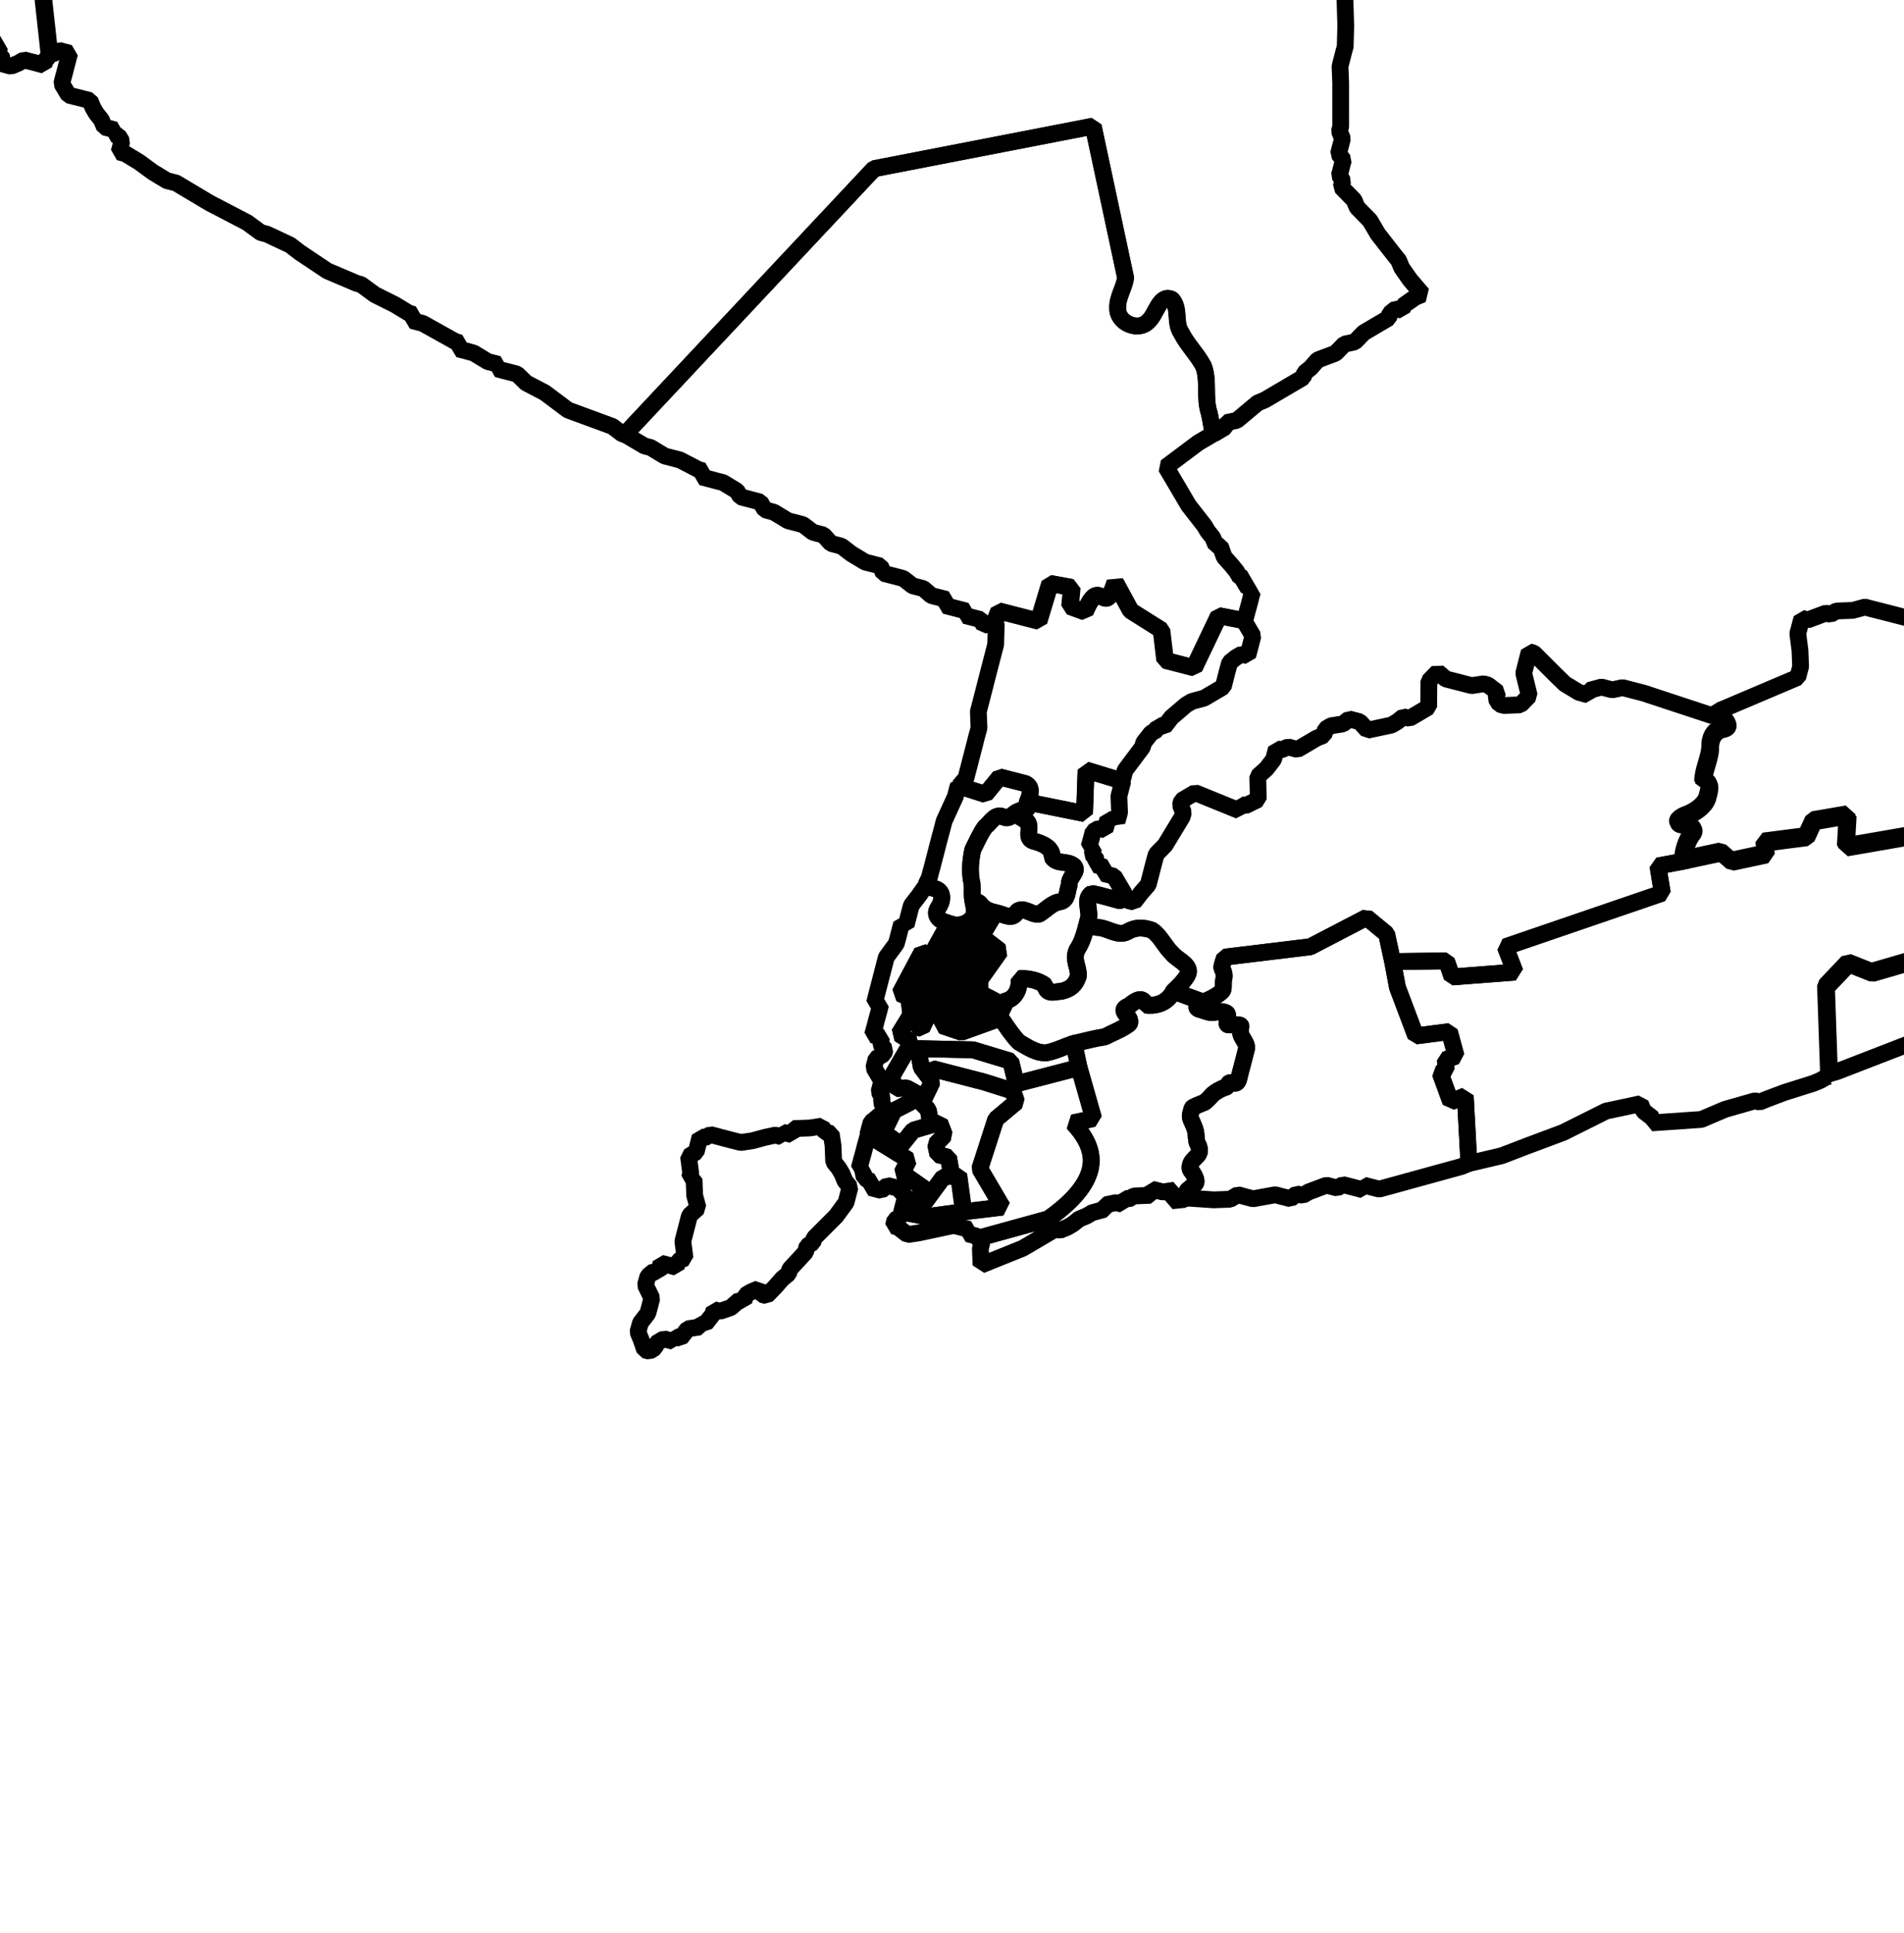 <?xml version="1.0" encoding="UTF-8" standalone="no"?>
<!-- Created with Inkscape (http://www.inkscape.org/) -->

<svg
   xmlns:dc="http://purl.org/dc/elements/1.1/"
   xmlns:cc="http://creativecommons.org/ns#"
   xmlns:rdf="http://www.w3.org/1999/02/22-rdf-syntax-ns#"
   xmlns:svg="http://www.w3.org/2000/svg"
   xmlns="http://www.w3.org/2000/svg"
   xmlns:sodipodi="http://sodipodi.sourceforge.net/DTD/sodipodi-0.dtd"
   xmlns:inkscape="http://www.inkscape.org/namespaces/inkscape"
   width="10.667mm"
   height="10.825mm"
   viewBox="0 0 37.798 38.358"
   id="svg3885"
   version="1.1"
   inkscape:version="0.91 r"
   sodipodi:docname="12.svg">
  <defs
     id="defs3887" />
  <sodipodi:namedview
     id="base"
     pagecolor="#ffffff"
     bordercolor="#666666"
     borderopacity="1.0"
     inkscape:pageopacity="0.0"
     inkscape:pageshadow="2"
     inkscape:zoom="34.714254"
     inkscape:cx="18.814777"
     inkscape:cy="23.247319"
     inkscape:document-units="px"
     inkscape:current-layer="layer1"
     showgrid="false"
     inkscape:window-width="2560"
     inkscape:window-height="1388"
     inkscape:window-x="0"
     inkscape:window-y="0"
     inkscape:window-maximized="1"
     fit-margin-top="5"
     fit-margin-left="5"
     fit-margin-right="5"
     fit-margin-bottom="5" />
  <g
     inkscape:label="Layer 1"
     inkscape:groupmode="layer"
     id="layer1"
     transform="translate(-253.776,-410.025)">
    <path
       inkscape:connector-curvature="0"
       d="m 316.548,417.468 -0.122,0.098 -0.326,0.013 -0.121,-0.031 -0.091,-0.025 -0.091,-0.025 -0.447,-0.019 -0.213,0.074 -0.144,0.059 -0.114,0.067 -0.243,0.066 -0.115,0.067 -0.055,0.212 0.067,0.114 -0.055,0.212 -0.046,0.182 -0.334,0.043 -0.381,0.224 -0.138,0.158 -0.146,0.188 -0.381,0.224 -0.303,-0.078 -0.025,0.09 -0.03,0.121 0.044,0.205 -0.031,0.121 -0.091,-0.025 -0.121,-0.03 -0.326,0.013 -0.025,0.09 -0.055,0.212 -0.091,-0.025 -0.146,0.188 -0.121,-0.03 -0.115,0.067 -0.091,-0.025 -0.188,-0.146 -0.157,-0.267 -0.315,-0.404 -0.036,-0.235 -0.074,-0.213 -0.06,-0.145 -0.188,-0.146 -0.09,-0.025 -0.091,-0.025 -0.121,-0.031 -0.025,0.09 -0.091,-0.025 -0.146,0.188 -0.055,0.212 -0.025,0.09 -0.121,-0.031 -0.025,0.09 -0.091,-0.025 -0.243,0.066 -0.091,-0.025 -0.18,-0.176 -0.303,-0.078 -0.182,-0.046 -0.478,0.102 -0.091,-0.025 -0.188,-0.145 -0.193,-0.502 0.025,-0.09 0.055,-0.212 -0.091,-0.025 -0.334,0.043 -0.06,-0.145 -0.212,-0.055 -0.212,-0.055 -0.068,-0.114 -0.315,-0.404 -0.066,-0.243 0.025,-0.091 0.199,-0.271 0.025,-0.09 0.122,-0.098 0.025,-0.09 0.091,0.025 0.121,0.031 0.091,0.025 0.068,0.114 0.043,0.334 -0.055,0.212 0.236,-0.165 0.145,-0.06 0.115,-0.067 0.29,-0.248 0.169,-0.279 0.368,-0.55 -0.212,-0.055 -0.349,0.103 -0.122,0.098 -0.121,-0.031 -0.091,-0.025 -0.235,0.036 -0.091,-0.025 -0.146,0.188 -0.144,0.059 -0.146,0.188 -0.091,-0.025 -0.025,0.09 -0.235,0.036 -0.471,0.201 -0.152,0.09 -0.169,0.279 -0.337,0.429 -0.146,0.188 -0.025,0.09 -0.381,0.224 -0.448,0.11 -0.144,0.059 -0.146,0.188 -0.193,0.37 -0.231,0.392 -0.091,-0.025 -0.259,0.127 -0.236,0.165 -0.267,0.157 -0.091,-0.025 -0.025,0.09 -0.58,0.496 -0.236,0.165 -0.046,0.182 -0.412,0.345 -0.145,0.06 -0.888,0.19 -0.683,0.146 -0.546,-0.013 -0.472,0.201 -0.851,0.296 -0.091,-0.025 -0.321,0.369 -0.091,-0.025 -0.212,-0.055 -0.508,-0.034 -0.326,0.012 -0.683,0.146 -0.121,-0.031 -0.122,0.098 -0.235,0.036 -0.091,-0.025 -0.115,0.067 -0.212,-0.055 -0.243,0.066 -0.091,-0.025 -0.115,0.067 -0.303,-0.078 -0.235,0.036 -0.091,-0.025 -0.455,0.011 -0.091,-0.025 -0.115,0.067 -0.212,-0.055 -0.326,0.012 -0.243,0.066 -0.326,0.013 -0.115,0.067 -0.091,-0.025 -0.303,-0.078 -0.121,-0.031 -0.182,-0.046 -0.121,-0.031 -0.091,-0.025 -0.243,0.066 -0.326,0.012 -0.115,0.067 -0.091,-0.025 -0.357,0.134 -0.121,-0.031 -0.025,0.09 -0.031,0.121 -0.025,0.09 0.043,0.334 0.013,0.326 -0.025,0.09 -0.031,0.121 -1.559,0.662 -0.061,-0.015 c 0.027,0.031 -0.008,0.091 0.037,0.107 0.141,0.04 0.298,0.205 0.066,0.243 -0.175,0.045 -0.242,0.229 -0.231,0.392 -0.019,0.224 -0.142,0.447 -0.142,0.673 0.204,-0.061 0.106,0.205 0.081,0.311 -0.064,0.166 -0.251,0.285 -0.412,0.345 -0.102,0.032 -0.279,0.16 -0.077,0.174 0.114,0.035 0.316,0.052 0.173,0.206 -0.093,0.15 -0.159,0.327 -0.163,0.507 l 0.752,-0.161 0.211,0.184 0.683,-0.146 -0.036,-0.235 0.835,-0.107 0.146,-0.317 0.676,-0.116 -0.036,0.636 1.419,-0.246 0.154,0.653 0.143,0.069 0.093,1.638 -1.292,0.376 -0.468,-0.186 -0.443,0.466 0.061,1.759 0.175,-0.052 1.65,-0.638 0.267,-0.157 0.349,-0.103 0.122,-0.098 0.145,-0.06 0.381,-0.224 0.381,-0.224 1.119,-0.582 1.233,-0.649 1.849,-0.91 0.091,0.025 0.266,-0.157 0.091,0.025 0.144,-0.06 0.381,-0.224 0.707,-0.237 0.357,-0.134 0.617,-0.389 0.707,-0.237 0.502,-0.193 0.357,-0.134 0.114,-0.067 0.616,-0.26 0.236,-0.165 0.973,-0.394 0.114,-0.067 0.152,-0.09 1.468,-0.685 0.876,-0.516 0.503,-0.322 0.64,-0.351 0.122,-0.098 0.381,-0.224 0.525,-0.284 0.381,-0.224 0.617,-0.389 0.145,-0.06 0.617,-0.389 0.145,-0.059 0.495,-0.292 0.122,-0.098 0.145,-0.06 0.236,-0.165 0.997,-0.485 0.616,-0.26 0.03,-0.121 1.233,-0.649 0.495,-0.292 0.144,-0.059 0.594,-0.298 0.502,-0.193 0.138,-0.158 0.169,-0.279 0.176,-0.181 0.025,-0.09 -0.181,-0.176 z"
       id="NY-01"
       style="font-style:normal;font-weight:400;font-size:34.375px;font-family:'MS Shell Dlg 2';opacity:1;fill:none;fill-opacity:1;fill-rule:evenodd;stroke:#000000;stroke-width:0.333;stroke-linecap:square;stroke-linejoin:bevel;stroke-miterlimit:4;stroke-dasharray:none;stroke-opacity:1" />
    <path
       inkscape:connector-curvature="0"
       d="m 290.097,431.382 -0.061,-1.759 0.443,-0.466 0.468,0.186 1.292,-0.376 -0.093,-1.638 -0.143,-0.069 -0.154,-0.653 -1.419,0.246 0.036,-0.636 -0.676,0.116 -0.146,0.317 -0.835,0.107 0.036,0.235 -0.683,0.146 -0.211,-0.184 -0.752,0.161 c -10e-4,0.01 -10e-4,0.021 -0.012,0.03 0,0 0,0 0,0 0.001,-0.01 0.001,-0.021 0.012,-0.03 l -0.509,0.094 0.087,0.539 -3.116,1.066 0.193,0.502 -1.251,0.096 -0.111,-0.319 -1.069,0.014 0.095,0.509 0.364,0.965 0.668,-0.086 0.132,0.486 -0.213,0.074 0.014,0.197 -0.115,0.067 0.208,0.57 0.289,-0.119 0.072,1.342 0.653,-0.154 0.502,-0.193 0.715,-0.267 0.852,-0.425 0.683,-0.146 0.06,0.145 0.188,0.145 -0.025,0.09 0.986,-0.068 0.472,-0.201 0.593,-0.169 0.091,0.025 0.144,-0.059 0.357,-0.134 0.562,-0.177 0.145,-0.06 0.115,-0.067 0.068,-0.015 z"
       id="NY-02"
       style="font-style:normal;font-weight:400;font-size:34.375px;font-family:'MS Shell Dlg 2';opacity:1;fill:none;fill-opacity:1;fill-rule:evenodd;stroke:#000000;stroke-width:0.333;stroke-linecap:square;stroke-linejoin:bevel;stroke-miterlimit:4;stroke-dasharray:none;stroke-opacity:1" />
    <path
       inkscape:connector-curvature="0"
       d="m 276.089,427.759 c -0.035,0.043 -0.04,0.153 -0.099,0.136 -0.175,-0.047 -0.369,-0.105 -0.545,-0.141 -0.17,0.119 -0.008,0.36 -0.072,0.53 -0.011,0.029 -0.015,0.061 -0.025,0.09 0.075,0.015 0.137,0.039 0.212,0.055 0.198,0.001 0.402,0.186 0.59,0.088 0.161,-0.097 0.315,-0.095 0.493,-0.034 0.165,0.106 0.254,0.322 0.398,0.458 0.097,0.13 0.414,0.237 0.307,0.435 -0.081,0.136 -0.172,0.216 -0.275,0.316 l 0.589,0.217 c 0.087,-0.036 0.159,-0.068 0.221,-0.104 0.061,-0.036 0.119,-0.073 0.16,-0.12 0.032,-0.036 0.01,-0.154 0.025,-0.22 0.027,-0.103 9.1e-4,-0.15 -0.036,-0.235 -0.01,-0.023 0.045,-0.174 0.055,-0.212 l 1.699,-0.206 1.119,-0.582 0.399,0.329 0.117,0.547 1.069,-0.014 0.111,0.319 1.251,-0.096 -0.193,-0.502 3.116,-1.066 -0.087,-0.539 0.509,-0.094 c 0.004,-0.18 0.069,-0.357 0.163,-0.507 0.143,-0.154 -0.059,-0.171 -0.173,-0.206 -0.201,-0.015 -0.025,-0.141 0.077,-0.174 0.161,-0.061 0.349,-0.18 0.412,-0.345 0.028,-0.106 0.123,-0.373 -0.081,-0.311 9.8e-4,-0.226 0.126,-0.448 0.142,-0.673 -0.011,-0.164 0.055,-0.347 0.231,-0.392 0.231,-0.038 0.075,-0.203 -0.066,-0.243 -0.042,-0.017 -0.01,-0.075 -0.038,-0.107 l -0.06,-0.015 -0.025,0.09 -1.368,-0.451 -0.212,-0.055 -0.212,-0.055 -0.205,0.044 -0.121,-0.031 -0.091,-0.025 -0.243,0.066 -0.025,0.09 -0.091,-0.025 -0.091,-0.025 -0.279,-0.169 -0.181,-0.176 -0.436,-0.435 -0.091,-0.025 -0.031,0.121 -0.046,0.182 -0.031,0.121 0.11,0.448 -0.176,0.18 -0.326,0.013 -0.091,-0.025 -0.068,-0.114 0.031,-0.121 -0.188,-0.145 -0.091,-0.025 -0.235,0.036 -0.212,-0.055 -0.303,-0.078 -0.158,-0.138 -0.176,0.18 -0.004,0.515 -0.152,0.09 -0.229,0.135 -0.121,-0.031 -0.122,0.098 -0.115,0.067 -0.478,0.102 -0.15,-0.168 -0.212,-0.055 -0.122,0.098 -0.235,0.036 -0.114,0.067 -0.031,0.121 -0.144,0.059 -0.381,0.224 -0.091,-0.025 -0.091,-0.025 -0.145,0.06 -0.091,-0.025 -0.055,0.212 -0.146,0.188 -0.168,0.15 0.011,0.455 -0.259,0.127 -0.09,-0.025 -0.031,0.121 -0.876,-0.356 -0.266,0.157 -0.025,0.09 0.06,0.145 -0.025,0.09 -0.169,0.279 -0.169,0.279 -0.176,0.181 -0.025,0.09 -0.025,0.09 -0.031,0.121 -0.078,0.303 -0.138,0.158 -0.146,0.188 -0.121,-0.031 -0.068,-0.114 -0.022,-0.038 z"
       id="NY-03"
       style="font-style:normal;font-weight:400;font-size:34.375px;font-family:'MS Shell Dlg 2';opacity:1;fill:none;fill-opacity:1;fill-rule:evenodd;stroke:#000000;stroke-width:0.333;stroke-linecap:square;stroke-linejoin:bevel;stroke-miterlimit:4;stroke-dasharray:none;stroke-opacity:1" />
    <path
       inkscape:connector-curvature="0"
       d="m 282.936,433.113 -0.072,-1.342 -0.289,0.119 -0.208,-0.57 0.115,-0.067 -0.014,-0.197 0.213,-0.074 -0.132,-0.486 -0.668,0.086 -0.364,-0.966 -0.095,-0.509 0,0 -0.117,-0.547 -0.399,-0.329 -1.119,0.582 -1.7,0.206 c -0.012,0.037 -0.064,0.189 -0.055,0.212 0.035,0.085 0.063,0.132 0.036,0.235 -0.016,0.066 0.007,0.183 -0.025,0.22 -0.041,0.047 -0.099,0.084 -0.16,0.12 -0.062,0.036 -0.134,0.068 -0.221,0.104 l 0,0 c -0.067,0.028 -0.207,0.108 -0.069,0.144 0.078,0.017 0.163,0.062 0.242,0.062 0.085,-0.003 0.184,-0.047 0.288,0.009 0.065,0.035 -0.038,0.231 0.036,0.235 0.061,0.002 0.264,-0.021 0.25,0.032 -0.026,0.095 -0.01,0.16 0.036,0.235 0.044,0.075 0.094,0.137 0.074,0.213 -0.017,0.081 -0.042,0.161 -0.062,0.242 -0.026,0.097 -0.048,0.193 -0.071,0.272 -0.027,0.101 -0.027,0.187 -0.138,0.158 -0.124,-0.031 -0.065,0.071 -0.152,0.09 -0.058,0.012 -0.214,0.097 -0.266,0.157 -0.032,0.037 -0.125,0.141 -0.168,0.15 -0.025,0.01 -0.215,0.084 -0.221,0.104 -0.024,0.086 -0.054,0.149 -0.025,0.22 0.034,0.084 0.078,0.165 0.097,0.251 0.01,0.046 0.006,0.185 0.036,0.235 0.032,0.054 0.067,0.158 0.005,0.227 -0.043,0.049 -0.127,0.116 -0.146,0.188 -0.029,0.113 0.01,0.103 0.052,0.175 0.021,0.035 0.09,0.152 0.044,0.205 -0.04,0.045 -0.16,0.12 -0.168,0.15 -0.014,0.054 -0.018,0.1 -0.04,0.151 l 0.068,-0.015 0.508,0.034 0.326,-0.012 0.152,-0.09 0.091,0.025 0.091,0.025 0.121,0.031 0.44,-0.08 0.091,0.025 0.121,0.03 0.09,0.025 0.122,-0.098 0.121,0.03 0.114,-0.067 0.357,-0.134 0.212,0.055 0.115,-0.067 0.303,0.078 0.091,0.025 0.025,-0.091 0.121,0.031 0.182,0.046 1.633,-0.449 0.144,-0.059 z"
       id="NY-04"
       style="font-style:normal;font-weight:400;font-size:34.375px;font-family:'MS Shell Dlg 2';opacity:1;fill:none;fill-opacity:1;fill-rule:evenodd;stroke:#000000;stroke-width:0.333;stroke-linecap:square;stroke-linejoin:bevel;stroke-miterlimit:4;stroke-dasharray:none;stroke-opacity:1" />
    <path
       inkscape:connector-curvature="0"
       d="m 277.298,433.818 c 0.023,-0.051 0.026,-0.097 0.04,-0.151 0.012,-0.03 0.128,-0.105 0.168,-0.15 0.047,-0.053 -0.023,-0.17 -0.044,-0.205 -0.042,-0.072 -0.081,-0.062 -0.052,-0.175 0.016,-0.072 0.103,-0.14 0.146,-0.188 0.061,-0.07 0.026,-0.174 -0.005,-0.227 -0.029,-0.05 -0.027,-0.189 -0.036,-0.235 -0.019,-0.086 -0.062,-0.167 -0.097,-0.251 -0.029,-0.071 10e-4,-0.133 0.025,-0.22 10e-4,-0.021 0.197,-0.099 0.221,-0.104 0.043,-0.01 0.136,-0.113 0.168,-0.15 0.052,-0.06 0.209,-0.145 0.267,-0.157 0.088,-0.019 0.031,-0.121 0.152,-0.09 0.111,0.029 0.112,-0.057 0.138,-0.158 0.018,-0.08 0.045,-0.175 0.071,-0.272 0.018,-0.081 0.042,-0.161 0.062,-0.242 0.016,-0.077 -0.029,-0.137 -0.074,-0.213 -0.045,-0.075 -0.061,-0.14 -0.036,-0.235 0.014,-0.054 -0.189,-0.028 -0.25,-0.032 -0.074,-0.002 0.031,-0.199 -0.036,-0.235 -0.104,-0.057 -0.203,-0.01 -0.288,-0.009 -0.08,0.003 -0.164,-0.043 -0.242,-0.062 -0.138,-0.034 0.002,-0.116 0.069,-0.144 l -0.589,-0.217 c -0.024,0.024 -0.026,0.059 -0.053,0.083 -0.13,0.174 -0.322,0.214 -0.502,0.193 -0.049,-0.197 -0.213,-0.082 -0.326,0.013 -0.269,0.106 0.074,0.199 0.004,0.356 -0.154,0.117 -0.314,0.17 -0.487,0.261 -0.181,0.027 -0.363,0.074 -0.547,0.117 -0.023,0.01 -0.046,0.007 -0.068,0.015 l 0.102,0.478 0,0 0.287,1.01 -0.41,0.087 c 0.309,0.33 0.424,0.639 0.333,0.958 -0.092,0.318 -0.384,0.64 -0.826,0.948 l -1.39,0.383 0.075,0.084 -0.03,0.121 0.013,0.326 0.829,-0.334 0.381,-0.224 0.267,-0.157 0.091,0.025 0.144,-0.059 0.114,-0.067 0.122,-0.098 0.144,-0.059 0.115,-0.067 0.243,-0.066 0.025,-0.09 0.205,-0.044 0.121,0.031 0.031,-0.121 0.091,0.025 0.115,-0.067 0.326,-0.013 0.031,-0.121 0.121,0.03 0.091,0.025 0.235,-0.036 -0.025,0.09 -0.031,0.121 0.266,-0.028 z"
       id="NY-05"
       style="font-style:normal;font-weight:400;font-size:34.375px;font-family:'MS Shell Dlg 2';opacity:1;fill:none;fill-opacity:1;fill-rule:evenodd;stroke:#000000;stroke-width:0.333;stroke-linecap:square;stroke-linejoin:bevel;stroke-miterlimit:4;stroke-dasharray:none;stroke-opacity:1" />
    <path
       inkscape:connector-curvature="0"
       d="m 277.074,429.693 c 0.102,-0.101 0.194,-0.18 0.275,-0.316 0.107,-0.197 -0.21,-0.304 -0.307,-0.435 -0.144,-0.136 -0.233,-0.352 -0.398,-0.458 -0.178,-0.061 -0.332,-0.064 -0.493,0.034 -0.188,0.098 -0.393,-0.087 -0.59,-0.088 -0.076,-0.012 -0.137,-0.036 -0.212,-0.055 -0.044,0.171 -0.09,0.351 -0.194,0.499 -0.092,0.209 0.036,0.324 0.026,0.523 -0.062,0.187 -0.166,0.262 -0.336,0.3 -0.136,0.006 -0.291,0.08 -0.325,-0.116 -0.123,-0.104 -0.36,-0.149 -0.514,-0.133 0.014,0.189 -0.066,0.396 -0.277,0.445 -0.035,0.008 -0.004,0.058 -0.025,0.09 l 0,0 c -0.037,0.079 -0.085,0.169 -0.085,0.204 0.01,0.013 0.014,0.026 0.022,0.038 l 0,0 c 0.113,0.166 0.22,0.334 0.36,0.48 0.168,0.095 0.356,0.23 0.559,0.209 0.187,-0.039 0.352,-0.125 0.532,-0.185 l 0,0 c 0.023,-0.01 0.046,-0.007 0.068,-0.015 0.183,-0.043 0.366,-0.09 0.547,-0.117 0.173,-0.092 0.333,-0.144 0.487,-0.261 0.07,-0.157 -0.274,-0.25 -0.004,-0.356 0.113,-0.095 0.276,-0.21 0.326,-0.013 0.18,0.02 0.372,-0.019 0.502,-0.193 0.032,-0.023 0.03,-0.059 0.054,-0.083 z"
       id="NY-06"
       style="font-style:normal;font-weight:400;font-size:34.375px;font-family:'MS Shell Dlg 2';opacity:1;fill:none;fill-opacity:1;fill-rule:evenodd;stroke:#000000;stroke-width:0.333;stroke-linecap:square;stroke-linejoin:bevel;stroke-miterlimit:4;stroke-dasharray:none;stroke-opacity:1" />
    <path
       inkscape:connector-curvature="0"
       d="m 275.095,430.73 c -0.18,0.06 -0.345,0.146 -0.532,0.185 -0.203,0.021 -0.391,-0.114 -0.559,-0.209 -0.14,-0.147 -0.247,-0.315 -0.36,-0.48 l -0.783,0.282 -0.386,-0.132 0.04,-0.151 -0.233,-0.222 -0.208,0.43 -0.091,-0.025 -0.014,-0.197 -0.121,-0.031 -0.223,0.362 0.249,0.161 -0.407,0.702 0.104,0.221 0.197,-0.014 0.226,0.123 -0.138,0.158 -0.335,0.172 -0.208,0.43 0.354,0.253 0.237,-0.294 0.35,-0.103 -0.051,-0.304 -0.128,-0.13 0.208,-0.43 -0.098,-0.122 0,0 -0.12,-0.16 -0.065,-0.372 1.091,0.024 0.749,0.226 0.11,0.448 1.246,-0.323 -0.102,-0.478 z"
       id="NY-07"
       style="font-style:normal;font-weight:400;font-size:34.375px;font-family:'MS Shell Dlg 2';opacity:1;fill:none;fill-opacity:1;fill-rule:evenodd;stroke:#000000;stroke-width:0.333;stroke-linecap:square;stroke-linejoin:bevel;stroke-miterlimit:4;stroke-dasharray:none;stroke-opacity:1" />
    <path
       inkscape:connector-curvature="0"
       d="m 273.192,434.595 1.39,-0.383 c 0.442,-0.308 0.736,-0.63 0.826,-0.948 0.093,-0.318 -0.024,-0.627 -0.333,-0.958 l 0.41,-0.087 -0.287,-1.01 -1.246,0.323 -0.11,-0.448 -0.749,-0.226 -1.091,-0.024 0.065,0.372 0.12,0.16 0.1,-0.136 1.029,0.266 0.567,0.179 0.074,0.213 -0.412,0.345 -0.318,0.983 0.449,0.762 -0.766,0.092 0,0 -0.736,0.1 -0.492,-0.095 -0.025,0.09 -0.115,0.067 -0.03,0.121 0.091,0.025 0.188,0.146 0.235,-0.036 0.683,-0.146 0.182,0.046 0.121,0.031 -0.025,0.09 0.182,0.046 0.022,0.038 z"
       id="NY-08"
       style="font-style:normal;font-weight:400;font-size:34.375px;font-family:'MS Shell Dlg 2';opacity:1;fill:none;fill-opacity:1;fill-rule:evenodd;stroke:#000000;stroke-width:0.333;stroke-linecap:square;stroke-linejoin:bevel;stroke-miterlimit:4;stroke-dasharray:none;stroke-opacity:1" />
    <path
       inkscape:connector-curvature="0"
       d="m 272.187,431.366 0.098,0.122 -0.208,0.43 0.128,0.13 0.051,0.304 0.175,-0.052 0.097,0.251 -0.176,0.181 0.044,0.205 0.212,0.055 0.065,0.372 0.137,-0.029 0.1,0.736 0.766,-0.092 -0.449,-0.762 0.318,-0.983 0.412,-0.345 -0.074,-0.213 -0.567,-0.179 -1.029,-0.266 -0.1,0.136 z"
       id="NY-09"
       style="font-style:normal;font-weight:400;font-size:34.375px;font-family:'MS Shell Dlg 2';opacity:1;fill:none;fill-opacity:1;fill-rule:evenodd;stroke:#000000;stroke-width:0.333;stroke-linecap:square;stroke-linejoin:bevel;stroke-miterlimit:4;stroke-dasharray:none;stroke-opacity:1" />
    <path
       inkscape:connector-curvature="0"
       d="m 271.01,432.546 0.807,0.499 -0.132,0.257 0.437,0.307 -0.161,0.249 0.144,0.069 0.398,-0.542 0.167,-0.021 -0.065,-0.372 -0.212,-0.055 -0.044,-0.205 0.176,-0.181 -0.096,-0.251 -0.175,0.051 0,0 -0.35,0.103 -0.237,0.294 -0.354,-0.253 0.208,-0.43 0.335,-0.172 0.138,-0.158 -0.226,-0.123 -0.197,0.014 -0.104,-0.221 0.407,-0.702 -0.249,-0.161 0.223,-0.362 0,0 0.012,-0.03 -0.043,-0.334 -0.174,-0.077 0.439,-0.823 0.174,0.077 0.361,-0.649 c -0.152,-0.026 -0.327,-0.138 -0.21,-0.312 0.092,-0.134 0.114,-0.342 -0.095,-0.38 -0.052,-0.017 -0.096,-0.043 -0.143,-0.069 l -0.154,0.218 -0.146,0.188 -0.025,0.09 -0.078,0.303 -0.091,-0.025 -0.025,0.09 -0.055,0.212 -0.025,0.09 -0.199,0.271 -0.055,0.212 -0.133,0.514 -0.046,0.182 0.121,0.031 -0.03,0.121 -0.025,0.09 -0.025,0.09 -0.031,0.121 -0.025,0.09 -0.025,0.09 0.182,0.046 -0.031,0.121 0.098,0.122 -0.025,0.09 -0.152,0.09 -0.046,0.182 0.09,0.152 0.068,0.114 -0.055,0.212 0.068,0.114 -0.025,0.09 0.09,0.152 -0.168,0.15 -0.122,0.098 -0.025,0.091 -0.04,0.151 z"
       id="NY-10"
       style="font-style:normal;font-weight:400;font-size:34.375px;font-family:'MS Shell Dlg 2';opacity:1;fill:none;fill-opacity:1;fill-rule:evenodd;stroke:#000000;stroke-width:0.333;stroke-linecap:square;stroke-linejoin:bevel;stroke-miterlimit:4;stroke-dasharray:none;stroke-opacity:1" />
    <path
       inkscape:connector-curvature="0"
       d="m 271.01,432.546 -0.015,0.061 -0.025,0.09 -0.025,0.09 -0.031,0.121 -0.025,0.09 -0.025,0.09 -0.031,0.121 0.091,0.025 -0.025,0.09 0.098,0.122 0.091,0.025 -0.03,0.121 0.212,0.055 0.122,-0.098 0.212,0.055 0.15,0.168 -0.025,0.09 -0.055,0.212 0.492,0.095 0.736,-0.1 -0.1,-0.736 -0.137,0.029 -0.167,0.022 -0.399,0.542 -0.143,-0.069 0.161,-0.249 -0.437,-0.307 0.131,-0.257 -0.807,-0.499 z m -0.923,-0.174 -0.235,0.036 -0.326,0.012 -0.031,0.121 -0.091,-0.025 -0.091,-0.025 -0.025,0.09 -0.121,-0.031 -0.205,0.044 -0.243,0.066 -0.235,0.036 -0.182,-0.046 -0.212,-0.055 -0.091,-0.025 -0.121,-0.031 -0.114,0.067 -0.091,-0.025 -0.03,0.121 -0.046,0.182 -0.152,0.09 0.043,0.334 -0.025,0.09 0.091,0.025 0.013,0.326 0.066,0.243 -0.168,0.15 -0.078,0.303 -0.055,0.212 0.043,0.334 -0.144,0.059 -0.031,0.121 -0.091,-0.025 -0.212,-0.055 -0.046,0.182 -0.09,-0.025 -0.122,0.098 -0.025,0.09 -0.025,0.09 0.127,0.259 -0.055,0.212 -0.025,0.09 -0.146,0.188 -0.025,0.09 -0.025,0.09 0.06,0.145 0.074,0.213 0.091,0.025 0.114,-0.067 0.025,-0.09 0.152,-0.09 0.091,0.025 0.091,0.025 0.025,-0.09 0.121,0.03 0.146,-0.188 0.235,-0.036 0.025,-0.09 0.091,0.025 0.146,-0.188 0.025,-0.09 0.121,0.031 0.213,-0.074 0.168,-0.15 0.09,0.025 0.031,-0.121 0.115,-0.067 0.145,-0.06 0.067,0.114 0.091,0.025 0.176,-0.181 0.138,-0.158 0.122,-0.098 0.025,-0.09 0.313,-0.339 0.031,-0.121 0.114,-0.067 0.025,-0.09 0.436,-0.436 0.199,-0.271 0.078,-0.303 -0.098,-0.122 -0.06,-0.145 -0.068,-0.114 -0.098,-0.122 -0.013,-0.326 -0.036,-0.235 -0.121,-0.031 -0.068,-0.114 z"
       id="NY-11"
       style="font-style:normal;font-weight:400;font-size:34.375px;font-family:'MS Shell Dlg 2';opacity:1;fill:none;fill-opacity:1;fill-rule:evenodd;stroke:#000000;stroke-width:0.333;stroke-linecap:square;stroke-linejoin:bevel;stroke-miterlimit:4;stroke-dasharray:none;stroke-opacity:1" />
    <path
       inkscape:connector-curvature="0"
       d="m 271.848,430.181 0.121,0.03 0.014,0.197 0.091,0.025 0.208,-0.43 0.233,0.222 -0.04,0.151 0.386,0.132 0.783,-0.282 c -0.01,-0.013 -0.014,-0.026 -0.022,-0.038 0.002,-0.035 0.048,-0.125 0.085,-0.204 l -0.483,-0.254 0.002,-0.258 0.406,-0.573 -0.377,-0.291 0.284,-0.475 c -0.124,-0.023 -0.236,-0.068 -0.309,-0.177 -0.033,-0.039 -0.1,-0.045 -0.144,-0.069 0.02,0.113 0.056,0.225 0.013,0.326 -0.109,0.16 -0.318,0.208 -0.486,0.132 l -0.361,0.649 -0.174,-0.077 -0.439,0.823 0.174,0.077 0.043,0.334 -0.012,0.03 z"
       id="NY-12"
       style="font-style:normal;font-weight:400;font-size:34.375px;font-family:'MS Shell Dlg 2';opacity:1;fill:#000000;fill-opacity:1;fill-rule:evenodd;stroke:#000000;stroke-width:0.333;stroke-linecap:square;stroke-linejoin:bevel;stroke-miterlimit:4;stroke-dasharray:none;stroke-opacity:1" />
    <path
       inkscape:connector-curvature="0"
       d="m 272.164,427.584 c 0.047,0.026 0.091,0.052 0.143,0.069 0.21,0.038 0.188,0.246 0.096,0.38 -0.117,0.174 0.057,0.289 0.21,0.312 l 0,0 c 0.168,0.076 0.376,0.028 0.486,-0.133 0.044,-0.101 0.009,-0.213 -0.013,-0.326 0,0 0,0 0,0 -0.021,-0.113 -0.003,-0.216 -0.013,-0.326 -0.053,-0.224 -0.035,-0.439 0.013,-0.675 0.08,-0.153 0.144,-0.312 0.246,-0.453 0.113,-0.087 0.202,-0.286 0.373,-0.194 0.093,0.043 0.151,-0.031 0.213,-0.074 0,0 0,0 0,0 0.073,-0.052 0.156,-0.074 0.251,-0.096 0.038,-0.032 -0.019,-0.083 3.6e-4,-0.129 l 0,0 c 0.057,-0.13 0.114,-0.296 -0.035,-0.364 l -0.514,-0.133 -0.283,0.346 -0.537,-0.171 -0.012,0.03 -0.046,0.182 -0.224,0.491 -0.055,0.212 -0.025,0.09 -0.157,0.605 -0.025,0.09 -0.031,0.121 -0.069,0.144 z"
       id="NY-13"
       style="font-style:normal;font-weight:400;font-size:34.375px;font-family:'MS Shell Dlg 2';opacity:1;fill:none;fill-opacity:1;fill-rule:evenodd;stroke:#000000;stroke-width:0.333;stroke-linecap:square;stroke-linejoin:bevel;stroke-miterlimit:4;stroke-dasharray:none;stroke-opacity:1" />
    <path
       inkscape:connector-curvature="0"
       d="m 276.054,425.523 -0.718,-0.218 -0.03,0.864 -1.135,-0.229 c -0.022,0.045 0.037,0.097 -3.7e-4,0.129 -0.095,0.022 -0.177,0.045 -0.251,0.096 0.081,0.056 0.169,0.104 0.249,0.161 0.102,0.116 -0.063,0.331 0.126,0.388 0.152,0.036 0.384,0.124 0.369,0.321 0.098,0.148 0.31,0.058 0.438,0.178 0.091,0.107 -0.12,0.226 -0.094,0.363 -0.054,0.117 -0.021,0.309 -0.185,0.34 -0.162,0.019 -0.285,0.168 -0.419,0.247 -0.15,0.023 -0.313,-0.163 -0.439,-0.049 -0.076,0.178 -0.26,0.054 -0.394,0.027 -0.011,-10e-4 -0.02,-10e-4 -0.03,-0.012 l -0.284,0.475 0.377,0.291 -0.406,0.573 -0.002,0.258 0.483,0.254 c 0.019,-0.033 -0.012,-0.083 0.025,-0.09 0.211,-0.049 0.29,-0.256 0.277,-0.445 0.154,-0.016 0.391,0.029 0.514,0.133 0.034,0.196 0.189,0.124 0.325,0.116 0.17,-0.039 0.275,-0.113 0.336,-0.3 0.009,-0.2 -0.119,-0.314 -0.026,-0.523 0.098,-0.149 0.151,-0.327 0.194,-0.499 0,0 0,0 0,0 0.011,-0.029 0.016,-0.061 0.025,-0.09 0.065,-0.171 -0.098,-0.411 0.072,-0.53 0.176,0.035 0.37,0.094 0.545,0.141 0.062,0.017 0.065,-0.093 0.099,-0.136 l -0.202,-0.343 -0.091,-0.025 -0.121,-0.031 0.03,-0.121 -0.091,-0.025 -0.091,-0.025 0.025,-0.09 -0.098,-0.122 0.031,-0.121 -0.091,-0.025 0.025,-0.09 0.025,-0.09 0.031,-0.121 0.115,-0.067 0.121,0.031 0.025,-0.09 0.03,-0.121 0.091,0.025 0.025,-0.09 0.068,0.114 0.025,-0.09 0.025,-0.09 -0.013,-0.326 0.055,-0.212 0.025,-0.09 z"
       id="NY-14"
       style="font-style:normal;font-weight:400;font-size:34.375px;font-family:'MS Shell Dlg 2';opacity:1;fill:none;fill-opacity:1;fill-rule:evenodd;stroke:#000000;stroke-width:0.333;stroke-linecap:square;stroke-linejoin:bevel;stroke-miterlimit:4;stroke-dasharray:none;stroke-opacity:1" />
    <path
       inkscape:connector-curvature="0"
       d="m 273.087,427.887 c 0.043,0.024 0.11,0.03 0.144,0.069 0.073,0.109 0.185,0.152 0.309,0.177 l 0,0 c 0.011,10e-4 0.021,10e-4 0.03,0.012 0.135,0.025 0.318,0.15 0.394,-0.027 0.127,-0.114 0.289,0.071 0.439,0.049 0.134,-0.079 0.257,-0.227 0.419,-0.247 0.161,-0.031 0.131,-0.222 0.185,-0.34 -0.026,-0.137 0.185,-0.256 0.094,-0.363 -0.129,-0.12 -0.34,-0.031 -0.438,-0.178 0.012,-0.198 -0.217,-0.285 -0.369,-0.321 -0.189,-0.057 -0.024,-0.271 -0.126,-0.388 -0.08,-0.057 -0.168,-0.105 -0.249,-0.161 -0.062,0.043 -0.12,0.117 -0.213,0.074 -0.171,-0.092 -0.259,0.107 -0.373,0.194 -0.102,0.14 -0.166,0.3 -0.246,0.453 -0.047,0.236 -0.066,0.451 -0.013,0.675 0.01,0.11 -0.009,0.213 0.013,0.326 z"
       id="NY-15"
       style="font-style:normal;font-weight:400;font-size:34.375px;font-family:'MS Shell Dlg 2';opacity:1;fill:none;fill-opacity:1;fill-rule:evenodd;stroke:#000000;stroke-width:0.333;stroke-linecap:square;stroke-linejoin:bevel;stroke-miterlimit:4;stroke-dasharray:none;stroke-opacity:1" />
    <path
       inkscape:connector-curvature="0"
       d="m 272.802,425.618 0.537,0.171 0.283,-0.346 0.514,0.133 c 0.149,0.068 0.092,0.234 0.035,0.364 l 1.135,0.229 0.03,-0.864 0.718,0.218 0.031,-0.121 0.025,-0.09 0.345,-0.46 0.025,-0.09 0.146,-0.188 0.115,-0.067 0.025,-0.09 0.121,0.03 0.146,-0.188 0.29,-0.248 0.114,-0.067 0.243,-0.066 0.114,-0.067 0.267,-0.157 0.046,-0.182 0.031,-0.121 0.025,-0.09 0.025,-0.09 0.122,-0.098 0.115,-0.067 0.121,0.031 0.025,-0.09 0.078,-0.303 -0.09,-0.152 -0.068,-0.114 0.012,-0.03 -0.522,-0.103 -0.493,1.034 -0.575,-0.149 -0.071,-0.599 -0.611,-0.384 -0.306,-0.563 c -0.123,0.377 -0.186,0.331 -0.268,0.286 -0.082,-0.045 -0.17,-0.091 -0.336,0.3 l -0.295,-0.108 0.035,-0.378 -0.431,-0.079 -0.226,0.749 -0.787,-0.203 -0.092,0.234 0.029,0.012 -0.012,0.417 -0.055,0.212 -0.133,0.514 -0.046,0.182 -0.055,0.212 -0.055,0.212 0.013,0.326 -0.025,0.09 -0.025,0.09 -0.03,0.121 -0.125,0.484 -0.055,0.212 -0.138,0.158 z"
       id="NY-16"
       style="font-style:normal;font-weight:400;font-size:34.375px;font-family:'MS Shell Dlg 2';opacity:1;fill:none;fill-opacity:1;fill-rule:evenodd;stroke:#000000;stroke-width:0.333;stroke-linecap:square;stroke-linejoin:bevel;stroke-miterlimit:4;stroke-dasharray:none;stroke-opacity:1" />
    <path
       inkscape:connector-curvature="0"
       d="m 273.51,422.38 0.092,-0.234 0.786,0.203 0.226,-0.749 0.431,0.079 -0.035,0.378 0.295,0.108 c 0.165,-0.392 0.254,-0.345 0.336,-0.3 0.082,0.045 0.144,0.091 0.268,-0.286 l 0.306,0.563 0.611,0.384 0.071,0.599 0.575,0.149 0.494,-1.034 0.522,0.103 0.015,-0.06 0.031,-0.121 0.025,-0.09 0.025,-0.09 0.03,-0.121 0.025,-0.09 -0.091,-0.025 0.025,-0.09 -0.121,-0.03 0.031,-0.121 -0.091,-0.025 -0.067,-0.114 -0.098,-0.122 -0.15,-0.168 -0.074,-0.213 -0.091,-0.025 -0.06,-0.145 -0.098,-0.122 -0.068,-0.114 -0.315,-0.404 -0.157,-0.267 -0.067,-0.114 -0.09,-0.152 -0.135,-0.228 0.641,-0.48 0.267,-0.157 0.038,-0.022 c -0.045,-0.134 -0.054,-0.275 -0.088,-0.41 -0.103,-0.304 -10e-4,-0.633 -0.114,-0.933 -0.122,-0.233 -0.324,-0.426 -0.442,-0.663 -0.14,-0.2 -0.02,-0.473 -0.184,-0.661 -0.247,-0.122 -0.318,0.309 -0.466,0.428 -0.195,0.224 -0.624,0.037 -0.612,-0.255 -0.01,-0.215 0.132,-0.401 0.157,-0.605 l -0.643,-3.007 -4.35,0.844 -4.947,5.273 0.392,0.231 0.121,0.03 0.279,0.169 0.303,0.078 0.37,0.192 0.091,0.025 -0.031,0.121 0.212,0.055 0.091,0.025 0.121,0.03 0.279,0.169 0.068,0.114 0.091,0.025 0.212,0.055 0.091,0.025 0.09,0.152 0.091,0.025 0.09,0.025 0.279,0.169 0.212,0.055 0.091,0.025 0.188,0.146 0.091,0.025 0.121,0.031 0.15,0.168 0.121,0.031 0.091,0.025 0.188,0.145 0.279,0.169 0.303,0.078 0.06,0.145 0.393,0.102 0.188,0.146 0.212,0.055 0.158,0.138 0.121,0.031 0.182,0.046 -0.031,0.121 0.424,0.11 -0.025,0.09 0.182,0.046 0.121,0.031 0.068,0.114 0.205,-0.044 z"
       id="NY-17"
       style="font-style:normal;font-weight:400;font-size:34.375px;font-family:'MS Shell Dlg 2';opacity:1;fill:none;fill-opacity:1;fill-rule:evenodd;stroke:#000000;stroke-width:0.333;stroke-linecap:square;stroke-linejoin:bevel;stroke-miterlimit:4;stroke-dasharray:none;stroke-opacity:1" />
    <path
       inkscape:connector-curvature="0"
       d="m 280.47,407.201 -0.91,0.023 -1.861,0.455 -2.12,-3.034 -1.431,-0.209 -0.472,-2.543 -1.253,-0.647 -0.805,0.244 -0.043,4.411 -2.064,0.241 -0.404,-0.686 -1.476,-0.285 0.264,1.101 -2.612,-0.385 0.016,-1.061 -3.41,1.829 -1.329,2.142 -6.006,0.383 0.212,1.927 0.068,-0.015 0.114,-0.067 0.091,0.025 0.121,0.031 -0.025,0.09 -0.078,0.303 -0.025,0.09 -0.03,0.121 0.068,0.114 0.068,0.114 0.121,0.03 0.182,0.046 0.121,0.031 0.06,0.145 0.068,0.114 0.098,0.122 0.06,0.145 0.091,0.025 0.121,0.031 -0.025,0.09 0.091,0.025 0.068,0.114 -0.03,0.121 -0.025,0.09 0.121,0.031 0.279,0.169 0.271,0.199 0.279,0.169 0.182,0.046 0.671,0.4 0.74,0.385 0.271,0.199 0.121,0.031 0.461,0.216 0.188,0.145 0.55,0.368 0.582,0.247 0.09,0.025 0.271,0.199 0.4,0.2 0.279,0.169 0.091,0.025 -0.03,0.121 0.091,0.025 0.121,0.031 0.649,0.362 0.091,0.025 -0.031,0.121 0.121,0.031 0.091,0.025 0.091,0.025 0.279,0.169 0.212,0.055 -0.025,0.09 0.091,0.025 0.303,0.078 0.181,0.176 0.37,0.193 0.46,0.345 0.884,0.325 0.188,0.145 0.06,0.015 4.947,-5.273 4.35,-0.844 0.643,3.007 c -0.027,0.203 -0.166,0.39 -0.157,0.605 -0.012,0.292 0.416,0.479 0.612,0.255 0.148,-0.119 0.219,-0.55 0.466,-0.428 0.164,0.188 0.045,0.461 0.184,0.661 0.118,0.237 0.319,0.43 0.442,0.663 0.112,0.301 0.011,0.629 0.114,0.933 0.033,0.135 0.043,0.276 0.088,0.41 l 0.228,-0.135 0.025,-0.09 0.205,-0.044 0.412,-0.345 0.144,-0.06 0.381,-0.224 0.381,-0.224 0.025,-0.09 0.122,-0.098 0.138,-0.158 0.357,-0.134 0.176,-0.18 0.205,-0.044 0.176,-0.181 0.228,-0.135 0.267,-0.157 0.025,-0.09 0.122,-0.098 0.121,0.031 0.025,-0.09 0.236,-0.165 0.144,-0.06 -0.248,-0.29 -0.165,-0.236 -0.06,-0.145 -0.098,-0.122 -0.315,-0.404 -0.157,-0.267 -0.255,-0.26 -0.06,-0.145 -0.256,-0.26 0.031,-0.121 -0.067,-0.114 0.025,-0.09 0.031,-0.121 0.025,-0.09 -0.098,-0.122 0.078,-0.303 -0.06,-0.145 0.025,-0.091 -2e-4,-0.872 -0.013,-0.326 0.078,-0.303 0.025,-0.09 0.011,-0.417 -0.024,-0.781 0.025,-0.09 0.025,-0.09 -0.013,-0.326 -0.09,-0.152 0.012,-0.417 0.025,-0.09 0.03,-0.121 0.034,-0.508 -0.055,-0.66 0.025,-0.09 z"
       id="NY-18"
       style="font-style:normal;font-weight:400;font-size:34.375px;font-family:'MS Shell Dlg 2';opacity:1;fill:none;fill-opacity:1;fill-rule:evenodd;stroke:#000000;stroke-width:0.333;stroke-linecap:square;stroke-linejoin:bevel;stroke-miterlimit:4;stroke-dasharray:none;stroke-opacity:1" />
    <path
       inkscape:connector-curvature="0"
       d="m 283.652,367.063 -7.348,0.456 c -0.099,0.203 -0.34,0.137 -0.524,0.155 -0.045,0.004 -0.031,-0.075 -0.075,-0.084 -0.017,0.255 -0.032,0.5 -0.127,0.742 -0.078,0.252 -0.187,0.519 -0.263,0.771 0.085,0.292 0.375,0.514 0.365,0.837 0.036,0.317 -0.059,0.641 0.045,0.948 0.139,0.289 0.422,0.528 0.387,0.875 -0.006,0.327 -0.112,0.669 -0.19,0.984 l 0.374,1.549 0.782,-0.153 -0.474,3.202 c -0.048,0.273 -0.558,0.338 -0.452,0.625 0.213,0.164 0.482,0.23 0.717,0.347 0.198,0.2 0.397,0.419 0.541,0.656 -0.082,0.277 -0.471,0.181 -0.676,0.116 -0.235,-0.079 -0.48,-0.108 -0.69,0.048 -0.368,0.184 -0.835,0.109 -1.185,0.339 -0.215,0.126 -0.449,0.051 -0.675,0.116 -0.343,0.163 -0.426,0.6 -0.371,0.937 0.03,0.155 0.073,0.311 0.072,0.471 l -9.977,2.132 c -0.299,-0.231 -0.086,-0.595 -0.031,-0.879 0.229,-0.687 0.44,-1.365 0.6,-2.072 0.104,-0.397 -0.066,-0.775 -0.226,-1.124 -0.012,-0.415 0.135,-0.844 0.343,-1.202 0.462,-0.516 0.68,-1.224 0.751,-1.904 -0.011,-0.534 0.279,-0.973 0.354,-1.49 -0.14,-0.191 -0.249,-0.162 -0.371,-0.065 -0.123,0.099 -0.246,0.261 -0.419,0.247 -0.492,0.226 -1.007,-0.079 -1.438,-0.307 -0.151,-0.108 -0.378,-0.248 -0.542,-0.399 -0.165,-0.15 -0.281,-0.338 -0.177,-0.562 0.375,-0.152 0.85,-0.141 1.156,-0.476 0.231,-0.14 0.254,-0.353 0.163,-0.507 -0.09,-0.153 -0.303,-0.262 -0.513,-0.262 l -0.701,0.464 -2.382,0.223 -0.504,-4.165 -0.978,0.909 -0.45,-2.505 -1.107,0.037 -4.566,-1.439 c 0.087,0.104 0.219,0.166 0.278,0.298 0.127,0.284 0.175,0.648 0.135,1.1 l -0.234,3.651 -2.487,-0.869 -0.411,2.089 -4.158,-2.27 -0.763,1.578 -1.418,0.117 -0.13,-0.744 -0.706,0.108 c 0.083,0.66 0.205,1.323 0.037,1.979 -0.095,0.613 -0.263,1.334 -0.772,1.737 -0.256,0.216 -0.306,0.54 -0.326,0.884 -0.02,0.344 -0.012,0.702 -0.189,0.984 -0.437,0.19 -0.425,0.493 -0.34,0.816 0.085,0.323 0.236,0.641 0.084,0.925 -0.182,0.258 -0.005,0.537 0.123,0.774 0.129,0.237 0.222,0.433 -0.157,0.605 -0.37,0.45 -0.689,0.903 -0.891,1.448 -0.161,0.264 -0.325,0.606 -0.371,0.937 -0.047,0.331 0.028,0.66 0.281,0.912 0.253,0.163 0.367,0.455 0.388,0.746 0.021,0.291 -0.067,0.573 -0.294,0.763 -0.284,0.188 -0.339,0.481 -0.294,0.763 0.045,0.282 0.187,0.57 0.282,0.783 -0.191,0.272 -0.316,0.706 -0.636,0.836 l 0.07,3.472 -1.501,0.064 0.166,0.979 -0.998,-0.258 -0.007,0.902 -0.515,-0.004 0.204,3.829 0.029,0.012 1.493,-0.034 0.091,0.025 0.895,-0.091 0.091,0.025 0.546,0.013 0.986,-0.068 0.091,0.025 0.212,0.055 0.06,0.145 0.068,0.114 -0.025,0.09 -0.077,0.303 0.121,0.031 0.091,0.025 0.091,0.025 0.157,0.267 0.068,0.114 0.181,0.176 0.091,0.025 0.121,0.031 0.031,-0.121 0.025,-0.09 0.091,0.025 0.091,0.025 -0.055,0.212 0.098,0.122 0.182,0.046 0.098,0.122 -0.031,0.121 -0.025,0.091 0.067,0.114 -0.031,0.121 0.165,0.236 0.06,0.145 -0.025,0.09 -0.146,0.188 0.068,0.114 -0.025,0.09 0.091,0.025 0.121,0.031 0.091,0.025 0.036,0.235 -0.025,0.09 -0.091,-0.025 -0.031,0.121 -0.025,0.09 0.091,0.025 -0.025,0.09 0.121,0.031 0.114,-0.067 0.091,0.025 0.025,-0.09 0.121,0.031 0.158,0.138 0.212,0.055 0.025,-0.09 0.146,-0.188 0.144,-0.059 0.091,0.025 0.091,0.025 0.121,0.031 0.091,0.025 -0.025,0.09 0.091,0.025 0.121,0.031 0.025,-0.09 0.03,-0.121 0.025,-0.09 0.025,-0.09 0.091,0.025 -0.025,0.09 0.09,0.025 -0.055,0.212 0.074,0.213 0.091,0.025 0.06,0.145 0.121,0.031 0.031,-0.121 0.115,-0.067 0.091,0.025 0.279,0.169 0.235,-0.036 0.091,0.025 0.098,0.122 -0.031,0.121 -0.046,0.182 -0.031,0.121 0.091,0.025 -0.025,0.09 0.303,0.078 0.188,0.146 0.091,0.025 0.115,-0.067 0.121,0.031 0.091,0.025 -0.025,0.09 -0.031,0.121 -0.025,0.09 -0.025,0.09 -0.122,0.098 -0.121,-0.031 -0.091,-0.025 -0.025,0.09 -0.115,0.067 -0.031,0.121 -0.025,0.09 -0.025,0.09 -0.031,0.121 -0.025,0.09 0.09,0.025 -0.025,0.09 0.091,0.025 0.121,0.031 0.349,-0.103 0.091,0.025 0.09,0.025 0.121,0.031 0.067,0.114 0.067,0.114 -0.031,0.121 0.121,0.031 -0.025,0.09 0.068,0.114 -0.078,0.303 0.036,0.235 0.133,0.357 -0.025,0.09 -0.091,-0.025 -0.121,-0.031 -0.122,0.098 -0.091,-0.025 -0.025,0.09 0.091,0.025 -0.025,0.09 0.181,0.176 0.091,0.025 0.044,0.205 0.09,0.152 -0.025,0.09 -0.025,0.09 -0.152,0.09 -0.025,0.09 0.121,0.031 0.127,0.259 -0.025,0.09 0.066,0.243 -0.046,0.182 0.036,0.235 0.157,0.266 -0.046,0.182 -0.121,-0.031 -0.091,-0.025 -0.122,0.098 -0.025,0.09 0.091,0.025 -0.025,0.09 -0.091,-0.025 -0.121,-0.031 -0.031,0.121 -0.091,-0.025 -0.025,0.09 0.091,0.025 0.098,0.122 0.06,0.145 0.068,0.114 0.212,0.055 0.068,0.114 0.157,0.267 0.068,0.114 -0.031,0.121 0.121,0.031 0.091,0.025 0.091,0.025 0.165,0.236 0.036,0.235 -0.025,0.09 -0.09,-0.025 -0.031,0.121 -0.025,0.09 0.068,0.114 0.121,0.03 0.182,0.046 0.09,0.152 0.091,0.025 -0.025,0.09 -0.025,0.09 -0.031,0.121 -0.025,0.09 0.091,0.025 0.144,-0.059 0.091,0.025 0.091,0.025 0.121,0.031 -0.025,0.09 -0.025,0.09 -0.03,0.121 0.068,0.114 -0.025,0.09 -0.031,0.121 -0.025,0.09 0.091,0.025 0.212,0.055 0.091,0.025 0.121,0.031 0.114,-0.067 0.122,-0.098 0.145,-0.06 0.091,0.025 0.115,-0.067 0.188,0.146 0.212,0.055 0.091,0.025 0.067,0.114 -0.031,0.121 -0.025,0.09 0.121,0.031 0.068,0.114 0.115,-0.067 0.098,0.122 0.091,0.025 -0.031,0.121 -0.138,0.158 -0.031,0.121 0.091,0.025 0.09,0.025 0.121,0.031 0.122,-0.098 0.259,-0.127 0.182,0.046 0.121,0.03 0.091,0.025 0.068,0.114 0.188,0.146 0.091,0.025 0.145,-0.06 0.025,-0.09 0.122,-0.098 0.025,-0.09 0.091,0.025 0.121,0.031 0.091,0.025 -0.025,0.09 0.091,0.025 -0.031,0.121 0.098,0.122 -0.025,0.09 0.091,0.025 0.091,0.025 0.145,-0.06 0.115,-0.067 0.091,0.025 0.121,0.03 0.091,0.025 0.091,0.025 0.031,-0.121 0.077,-0.045 -0.212,-1.927 6.006,-0.383 1.329,-2.142 3.41,-1.829 -0.016,1.061 2.612,0.385 -0.264,-1.101 1.476,0.285 0.404,0.686 2.064,-0.241 0.043,-4.411 0.805,-0.244 1.253,0.647 0.472,2.543 1.431,0.209 2.12,3.034 1.861,-0.455 0.91,-0.023 0.03,-0.121 -1.9e-4,-0.872 0.012,-0.417 -0.013,-1.198 0.025,-0.09 -0.055,-0.66 0.025,-0.09 0.042,-0.538 -0.067,-0.114 0.013,-0.546 0.025,-0.091 0.031,-0.121 0.011,-1.288 0.034,-0.508 -2e-4,-0.872 -0.068,-0.986 0.053,-0.955 0.055,-0.212 -0.043,-0.334 0.025,-0.09 -0.013,-0.326 -0.032,-0.751 0.055,-0.212 -0.002,-0.743 0.031,-0.121 -0.021,-1.167 -0.079,-1.441 -0.122,0.098 -0.17,-0.593 -0.201,-0.472 0.211,-0.817 0.055,-0.212 0.235,-0.908 0.157,-0.605 0.222,-1.234 0.336,-1.301 0.114,-0.939 0.336,-1.301 0.031,-0.121 0.025,-0.09 0.121,-0.84 0.203,-0.787 0.133,-0.514 0.025,-0.09 0.511,-2.353 0.091,-0.848 0.48,-2.232 0.102,-0.393 0.433,-2.051 0.133,-0.514 0.18,-0.696 -0.235,0.036 -0.48,-1.512 0.176,-0.18 0.025,-0.09 0.025,-0.09 -0.09,-0.152 0.011,-0.417 0.091,0.025 0.025,-0.09 -0.025,-0.652 -0.036,-1.107 0.025,-0.09 -2e-4,-0.872 -0.044,-0.205 0.015,-0.06 z"
       id="NY-19"
       style="font-style:normal;font-weight:400;font-size:34.375px;font-family:'MS Shell Dlg 2';opacity:1;fill:none;fill-opacity:1;fill-rule:evenodd;stroke:#000000;stroke-width:0.333;stroke-linecap:square;stroke-linejoin:bevel;stroke-miterlimit:4;stroke-dasharray:none;stroke-opacity:1" />
    <path
       inkscape:connector-curvature="0"
       d="m 258.541,367.057 0.45,2.505 0.978,-0.909 0.504,4.165 2.382,-0.223 0.701,-0.464 c 0.21,8.4e-4 0.423,0.109 0.513,0.262 0.091,0.153 0.068,0.367 -0.163,0.507 -0.306,0.334 -0.781,0.324 -1.156,0.476 -0.104,0.225 0.012,0.412 0.177,0.562 0.165,0.15 0.391,0.291 0.542,0.399 0.43,0.228 0.945,0.533 1.438,0.307 0.173,0.014 0.297,-0.148 0.419,-0.247 0.123,-0.099 0.231,-0.127 0.371,0.065 -0.075,0.517 -0.364,0.956 -0.354,1.49 -0.07,0.68 -0.288,1.388 -0.751,1.904 -0.208,0.358 -0.355,0.787 -0.343,1.202 0.159,0.349 0.329,0.726 0.226,1.124 -0.161,0.707 -0.371,1.385 -0.6,2.072 -0.055,0.284 -0.268,0.649 0.031,0.879 l 9.977,-2.132 c 0.001,-0.16 -0.042,-0.315 -0.072,-0.471 -0.055,-0.337 0.029,-0.774 0.371,-0.937 0.227,-0.064 0.46,0.01 0.675,-0.116 0.35,-0.23 0.817,-0.155 1.185,-0.339 0.21,-0.155 0.455,-0.126 0.69,-0.048 0.205,0.065 0.596,0.163 0.676,-0.116 -0.143,-0.237 -0.342,-0.456 -0.54,-0.656 -0.235,-0.117 -0.504,-0.182 -0.717,-0.347 -0.105,-0.287 0.404,-0.352 0.452,-0.625 l 0.474,-3.202 -0.782,0.153 -0.374,-1.549 c 0.081,-0.314 0.184,-0.657 0.19,-0.984 0.035,-0.347 -0.248,-0.585 -0.387,-0.875 -0.105,-0.307 -0.01,-0.631 -0.045,-0.948 0.01,-0.322 -0.279,-0.545 -0.365,-0.837 0.077,-0.252 0.187,-0.519 0.263,-0.771 0.097,-0.241 0.11,-0.487 0.127,-0.742 -0.148,-0.03 -0.325,-0.064 -0.294,-0.237 -0.02,-0.197 0.046,-0.453 -0.139,-0.585 -0.261,-0.078 -0.525,-0.134 -0.795,-0.173 -0.202,-0.02 -0.492,-0.011 -0.582,-0.247 -0.112,-0.313 -0.085,-0.659 0.084,-0.947 0.189,-0.243 0.389,-0.517 0.499,-0.807 0.101,-0.349 0.182,-0.703 0.417,-0.99 l -0.132,-0.615 -3.158,0.604 0.535,2.301 -5.639,0.962 -7.96,0.201 z"
       id="NY-20"
       style="font-style:normal;font-weight:400;font-size:34.375px;font-family:'MS Shell Dlg 2';opacity:1;fill:none;fill-opacity:1;fill-rule:evenodd;stroke:#000000;stroke-width:0.333;stroke-linecap:square;stroke-linejoin:bevel;stroke-miterlimit:4;stroke-dasharray:none;stroke-opacity:1" />
    <path
       inkscape:connector-curvature="0"
       d="m 278.862,308.951 -0.122,0.098 -0.212,-0.055 -0.44,0.08 -0.425,0.019 -0.561,0.049 -0.334,0.043 -1.312,0.08 -0.114,0.067 -0.66,0.055 -1.555,0.147 -0.326,0.012 -0.417,-0.012 -1.767,0.092 -0.986,0.068 -1.191,0.112 -3.11,0.293 -2.321,0.239 -1.288,-0.011 -0.539,0.087 -0.121,-0.03 -0.66,0.055 -1.077,0.044 -0.091,-0.025 -0.144,0.059 -2.008,-0.1 -0.091,-0.025 -0.243,0.066 -0.986,0.068 -0.864,-0.03 -0.425,0.019 -1.524,0.026 -0.326,0.012 -0.068,-0.114 -0.115,0.067 -0.121,-0.03 -0.122,0.098 -0.303,-0.078 -0.44,0.08 -0.031,0.121 -0.168,0.15 -0.213,0.074 -0.271,-0.199 -0.256,-0.26 -0.47,0.072 -0.158,-0.138 -0.121,-0.031 -0.158,-0.138 -0.144,0.059 -0.091,-0.025 -0.212,-0.055 -0.146,0.188 -0.259,0.127 -0.122,0.098 -0.115,0.067 -0.121,-0.031 -0.205,0.044 -0.29,0.248 -0.146,0.188 -0.66,0.055 -0.121,-0.031 -0.531,0.056 -0.381,0.224 -0.176,0.18 0.098,0.122 -0.176,0.18 -0.146,0.188 -0.29,0.248 -0.586,0.268 -0.176,0.18 -0.531,0.056 -0.176,0.18 -0.114,0.067 -0.243,0.066 -0.229,0.135 -0.03,0.121 -0.199,0.271 -0.381,0.224 -0.495,0.292 -0.114,0.067 -0.152,0.09 -0.326,0.012 -0.169,0.279 -0.235,0.036 -0.122,0.098 -0.138,0.158 -0.243,0.066 -0.381,0.224 -0.404,0.315 0.013,0.326 -0.573,0.594 -0.243,0.066 -0.307,0.437 -0.152,0.09 -0.025,0.09 -0.326,0.012 -0.169,0.279 -0.357,0.134 -0.193,0.37 -0.321,0.369 -0.29,0.248 -0.115,0.067 -0.314,0.339 -0.412,0.345 -0.025,0.09 -0.091,-0.025 -0.025,0.09 -0.29,0.248 -0.031,0.121 -1.056,1.212 -0.412,0.345 -0.169,0.279 -0.168,0.15 -0.031,0.121 -0.55,0.503 -0.29,0.248 -0.688,0.661 -0.635,0.707 -0.169,0.279 -0.55,0.503 -0.791,1.312 -0.078,0.303 -0.204,0.787 -0.75,0.903 -0.29,0.248 -0.749,0.775 -0.205,0.044 -0.176,0.18 -0.114,0.067 -0.29,0.248 -0.357,0.134 -0.091,-0.025 -0.091,-0.025 -0.121,-0.031 -0.326,0.012 -0.114,0.067 -0.738,0.358 -0.55,0.503 -0.557,0.405 -0.228,0.135 -0.152,0.09 -0.182,-0.046 -0.121,-0.03 -0.55,0.503 -0.046,1.053 -0.483,0.618 -0.243,0.066 -0.115,0.067 -0.738,0.358 -0.121,-0.031 -0.326,0.012 -0.417,-0.012 -0.471,0.201 -0.772,1.737 -0.152,0.09 0.043,0.334 -0.199,0.271 0.043,0.334 0.103,0.349 -0.004,0.515 1.089,0.282 0.121,0.031 0.103,0.349 -0.11,0.424 0.074,0.213 -0.031,0.121 0.068,0.114 0.212,0.055 0.068,0.114 0.271,0.199 0.068,0.114 -0.078,0.303 0.098,0.122 0.06,0.145 0.091,0.025 0.121,0.031 0.213,-0.074 0.144,-0.059 0.114,-0.067 0.393,0.102 0.514,0.133 0.279,0.169 0.068,0.114 0.471,-0.072 0.091,0.025 0.165,0.236 0.036,0.235 -0.055,0.212 0.068,0.114 -0.025,0.09 0.193,0.502 -0.078,0.303 -0.025,0.09 -0.055,0.212 -0.228,0.135 -0.334,0.043 -0.404,0.315 -0.267,0.157 -0.138,0.158 -0.423,-0.11 -0.158,-0.138 -0.098,-0.122 -0.205,0.044 -0.144,0.059 -0.213,0.074 -0.168,0.15 -0.122,0.098 -0.138,0.158 -0.055,0.212 0.036,0.235 0.091,0.025 0.303,0.078 0.345,0.412 0.224,0.381 0.158,0.138 0.066,0.243 0.103,0.35 0.146,0.683 0.074,0.213 0.115,0.804 0.091,0.025 -0.025,0.09 0.135,1.1 0.014,0.068 3.524,0.104 -0.045,-0.948 5.129,0.261 0.549,6.114 4.574,1.409 8.552,-5.858 1.08,7.929 c -0.464,0.274 -0.944,0.556 -1.409,0.83 -0.133,0.151 -0.072,0.373 -0.081,0.56 0.028,0.332 -0.048,0.699 0.128,1.002 0.065,0.187 0.229,0.326 0.421,0.367 0.514,0.159 1.043,0.194 1.566,0.308 l 0.995,-0.227 -0.374,-1.549 2.825,1.183 0.571,4.408 c 0.642,0.176 1.313,0.325 1.799,0.659 0.13,0.089 0.193,0.247 0.293,0.366 l 4.566,1.439 1.107,-0.036 0,0 7.96,-0.201 5.639,-0.962 -0.535,-2.301 3.158,-0.604 0.131,0.615 c -0.232,0.288 -0.32,0.639 -0.417,0.99 -0.11,0.29 -0.31,0.564 -0.499,0.807 -0.169,0.288 -0.195,0.634 -0.084,0.947 0.09,0.236 0.38,0.227 0.582,0.247 0.27,0.04 0.534,0.095 0.795,0.173 0.185,0.132 0.118,0.387 0.139,0.585 -0.03,0.175 0.145,0.209 0.294,0.237 0,0 0,0 0,0 0.044,0.01 0.031,0.089 0.075,0.084 0.184,-0.018 0.425,0.048 0.524,-0.155 l 7.348,-0.456 0.015,-0.061 -0.086,-0.539 -0.002,-1.614 0.078,-0.303 -0.09,-0.152 0.012,-0.417 0.023,-0.962 -0.013,-0.326 -0.036,-0.235 0.046,-0.182 -0.043,-0.334 -0.038,-1.85 -0.032,-0.751 -0.013,-0.326 0.03,-0.121 -0.032,-0.751 -0.002,-1.614 -0.068,-0.986 0.025,-0.09 -0.066,-0.243 0.055,-0.212 -0.002,-0.743 -0.066,-0.243 0.025,-0.09 -0.013,-0.326 0.042,-0.538 -0.074,-0.213 0.019,-0.447 -0.044,-0.205 0.036,-0.636 -0.025,-0.652 0.031,-0.121 -0.098,-0.122 0.144,-0.059 0.031,-0.121 -0.098,-0.122 0.025,-0.09 -0.091,-0.025 0.031,-0.121 -0.091,-0.025 0.025,-0.09 0.025,-0.09 -0.09,-0.152 -0.135,-0.228 -0.121,-0.031 -0.091,-0.025 -0.06,-0.145 -0.212,-0.055 -0.068,-0.114 -0.235,0.036 0.025,-0.09 0.025,-0.09 -0.091,-0.025 0.055,-0.212 0.025,-0.09 -0.09,-0.152 0.025,-0.09 -0.068,-0.114 -0.091,-0.025 0.03,-0.121 -0.074,-0.213 0.031,-0.121 -0.09,-0.025 -0.091,-0.025 -0.031,0.121 -0.121,-0.031 -0.182,-0.046 -0.025,0.09 -0.326,0.012 -0.152,0.09 -0.182,-0.046 -0.145,0.06 -0.091,-0.025 -0.025,0.09 -0.031,0.121 -0.025,0.09 0.068,0.114 -0.031,0.121 -0.025,0.09 -0.146,0.188 0.013,0.326 -0.025,0.09 -0.025,0.09 -0.146,0.188 -0.025,0.09 -0.091,-0.025 -0.098,-0.122 -0.279,-0.169 -0.091,-0.025 -0.091,-0.025 -0.121,-0.031 0.031,-0.121 0.025,-0.09 0.055,-0.212 0.046,-0.182 0.031,-0.121 -0.068,-0.114 0.078,-0.303 -0.224,-0.381 0.055,-0.212 0.025,-0.09 0.091,0.025 0.055,-0.212 0.025,-0.09 0.102,-0.393 0.031,-0.121 0.046,-0.182 0.031,-0.121 -0.068,-0.114 0.025,-0.09 0.122,-0.098 0.025,-0.09 0.121,0.031 0.025,-0.09 0.078,-0.303 0.031,-0.121 0.114,-0.067 0.146,-0.188 0.025,-0.09 -0.036,-0.235 -0.044,-0.205 0.031,-0.121 0.114,-0.067 0.025,-0.09 0.078,-0.303 0.146,-0.188 0.025,-0.09 -0.15,-0.168 -0.074,-0.213 -0.091,-0.025 -0.06,-0.145 -0.188,-0.145 -0.091,-0.025 0.055,-0.212 -0.121,-0.031 0.025,-0.09 -0.091,-0.025 -0.188,-0.145 0.031,-0.121 -0.044,-0.205 0.122,-0.098 0.025,-0.09 0.144,-0.059 0.03,-0.121 0.025,-0.09 0.025,-0.09 -0.212,-0.055 0.031,-0.121 0.025,-0.09 0.055,-0.212 0.046,-0.182 0.03,-0.121 -0.068,-0.114 -0.157,-0.267 -0.315,-0.404 -0.133,-0.357 -0.068,-0.114 -0.066,-0.243 0.025,-0.09 0.011,-0.417 -0.079,-0.569 -0.068,-0.114 -0.06,-0.145 0.025,-0.09 0.025,-0.09 -0.043,-0.334 0.11,-0.423 -0.068,-0.114 0.025,-0.09 -0.091,-0.025 0.031,-0.121 -0.098,-0.122 -0.091,-0.025 -0.091,-0.025 -0.098,-0.122 -0.091,-0.025 -0.181,-0.176 0.025,-0.09 0.133,-0.514 -0.044,-0.205 0.055,-0.212 0.102,-0.393 0.146,-0.188 -0.036,-0.235 0.025,-0.09 0.025,-0.091 0.031,-0.121 0.025,-0.09 -0.068,-0.114 -0.09,-0.152 0.025,-0.09 0.025,-0.091 0.152,-0.09 0.025,-0.09 0.025,-0.09 0.055,-0.212 0.055,-0.212 0.025,-0.09 0.025,-0.09 -0.09,-0.152 0.025,-0.09 0.144,-0.059 0.031,-0.121 -0.098,-0.122 0.025,-0.09 0.03,-0.121 0.121,0.03 0.025,-0.09 0.025,-0.09 0.091,0.025 0.031,-0.121 0.025,-0.09 0.235,-0.036 0.031,-0.121 0.046,-0.182 0.031,-0.121 0.025,-0.091 0.025,-0.09 0.031,-0.121 0.115,-0.067 0.025,-0.09 0.122,-0.098 0.144,-0.059 0.025,-0.09 0.091,0.025 0.031,-0.121 0.078,-0.303 0.046,-0.182 0.055,-0.212 -0.036,-0.235 -0.098,-0.122 -0.201,-0.472 -0.036,-0.235 0.055,-0.212 -0.044,-0.205 -0.066,-0.243 0.025,-0.09 -0.06,-0.145 0.025,-0.09 -0.157,-0.267 -0.044,-0.205 -0.036,-0.235 0.115,-0.067 0.169,-0.279 0.031,-0.121 0.121,0.031 0.046,-0.182 -0.066,-0.243 0.332,-0.786 -0.074,-0.213 0.03,-0.121 0.025,-0.09 -0.127,-0.259 -0.043,-0.334 0.046,-0.182 -0.091,-0.025 0.031,-0.121 -0.044,-0.205 -0.066,-0.243 -0.036,-0.235 -0.188,-0.145 -0.068,-0.114 -0.091,-0.025 0.031,-0.121 0.025,-0.09 -0.098,-0.122 0.031,-0.121 -0.091,-0.025 -0.09,-0.025 0.025,-0.09 -0.121,-0.031 0.025,-0.09 -0.15,-0.168 0.025,-0.09 -0.098,-0.122 -0.182,-0.046 -0.09,-0.152 -0.091,-0.025 0.025,-0.09 -0.188,-0.145 -0.15,-0.168 -0.074,-0.213 -0.06,-0.145 0.025,-0.09 0.025,-0.09 0.031,-0.121 -0.068,-0.114 0.025,-0.09 -0.121,-0.031 0.031,-0.121 -0.158,-0.138 0.025,-0.09 0.031,-0.121 0.025,-0.09 0.025,-0.09 -0.121,-0.031 0.031,-0.121 0.168,-0.15 -0.09,-0.152 0.046,-0.182 0.031,-0.121 0.046,-0.182 0.121,0.031 0.03,-0.121 -0.121,-0.031 0.046,-0.182 -0.09,-0.025 0.031,-0.121 0.091,0.025 0.025,-0.09 -0.091,-0.025 0.025,-0.09 0.122,-0.098 0.046,-0.182 -0.091,-0.025 0.03,-0.121 -0.055,-0.66 -0.068,-0.114 0.078,-0.303 -0.091,-0.025 0.025,-0.09 0.031,-0.121 0.114,-0.067 0.055,-0.212 0.025,-0.09 0.055,-0.212 0.046,-0.182 0.031,-0.121 0.138,-0.158 0.031,-0.121 0.025,-0.09 -0.036,-0.235 0.025,-0.09 -0.188,-0.145 0.03,-0.121 -0.158,-0.138 -0.098,-0.122 -0.091,-0.025 -0.212,-0.055 0.031,-0.121 -0.091,-0.025 -0.068,-0.114 -0.121,-0.031 0.025,-0.09 -0.06,-0.145 0.025,-0.09 -0.036,-0.235 0.138,-0.158 0.055,-0.212 0.055,-0.212 0.078,-0.303 0.025,-0.09 -0.036,-0.235 0.114,-0.067 0.025,-0.09 0.031,-0.121 0.025,-0.09 0.091,0.025 0.025,-0.09 0.152,-0.09 0.025,-0.09 -0.098,-0.122 -0.049,-0.561 0.013,-0.546 0.025,-0.09 -0.158,-0.138 -0.09,-0.152 -0.068,-0.114 -0.068,-0.114 0.031,-0.121 0.046,-0.182 0.11,-0.423 -0.121,-0.03 z"
       id="NY-21"
       style="font-style:normal;font-weight:400;font-size:34.375px;font-family:'MS Shell Dlg 2';opacity:1;fill:none;fill-opacity:1;fill-rule:evenodd;stroke:#000000;stroke-width:0.333;stroke-linecap:square;stroke-linejoin:bevel;stroke-miterlimit:4;stroke-dasharray:none;stroke-opacity:1" />
    <path
       inkscape:connector-curvature="0"
       d="m 237.315,395.589 -0.204,-3.829 0.515,0.004 0.007,-0.902 0.998,0.258 -0.166,-0.979 1.501,-0.064 -0.07,-3.472 c 0.32,-0.13 0.445,-0.564 0.636,-0.836 -0.095,-0.213 -0.237,-0.501 -0.282,-0.783 -0.045,-0.282 0.011,-0.576 0.294,-0.763 0.227,-0.19 0.315,-0.472 0.294,-0.763 -0.021,-0.291 -0.136,-0.583 -0.388,-0.746 -0.253,-0.252 -0.327,-0.581 -0.281,-0.912 0.047,-0.331 0.21,-0.673 0.371,-0.937 0.202,-0.545 0.52,-0.999 0.891,-1.448 0.379,-0.172 0.285,-0.368 0.157,-0.605 -0.129,-0.237 -0.304,-0.516 -0.123,-0.774 0.152,-0.284 0.002,-0.602 -0.084,-0.925 -0.085,-0.323 -0.097,-0.625 0.34,-0.816 0.177,-0.282 0.166,-0.641 0.19,-0.984 0.02,-0.344 0.069,-0.668 0.326,-0.884 0.509,-0.403 0.678,-1.124 0.772,-1.737 0.169,-0.655 0.046,-1.318 -0.037,-1.979 l 0.706,-0.108 0.13,0.744 1.418,-0.117 0.763,-1.578 4.158,2.27 0.411,-2.089 2.487,0.869 0.234,-3.651 c 0.041,-0.452 -0.008,-0.816 -0.135,-1.1 -0.059,-0.132 -0.191,-0.194 -0.278,-0.298 l 0,0 c -0.1,-0.119 -0.163,-0.277 -0.293,-0.366 -0.485,-0.334 -1.156,-0.483 -1.799,-0.659 l -0.571,-4.408 -2.825,-1.183 0.374,1.549 -0.995,0.227 c -0.523,-0.115 -1.053,-0.149 -1.566,-0.308 -0.193,-0.039 -0.357,-0.18 -0.421,-0.367 -0.176,-0.303 -0.1,-0.669 -0.128,-1.002 0.009,-0.187 -0.052,-0.409 0.081,-0.56 0.464,-0.274 0.944,-0.556 1.409,-0.83 l -1.08,-7.929 -8.552,5.858 -4.574,-1.409 -0.549,-6.114 -5.129,-0.261 0.046,0.948 -3.524,-0.104 0.077,0.827 -0.025,0.09 0.011,0.455 -0.012,0.417 -0.012,0.417 -0.036,0.636 -0.133,0.514 -0.223,0.362 -0.201,0.4 -0.115,0.067 -0.144,0.06 -0.357,0.134 -0.205,0.044 -0.533,0.314 -0.743,0.002 -0.303,-0.078 -0.467,-0.315 -0.029,-0.012 0.031,0.879 1.362,1.224 0.537,1.043 2.02,0.426 -0.853,2.426 c 0.23,0.31 0.174,0.722 0.34,1.056 0.23,0.227 0.403,0.534 0.692,0.695 0.304,0.289 0.731,0.337 1.134,0.358 0.442,0.038 0.771,0.325 1.11,0.577 0.351,0.164 0.76,0.24 1.065,0.501 0.408,0.323 0.597,0.433 0.902,0.879 0.247,0.259 0.023,0.716 0.515,1.005 -0.021,0.162 -0.141,0.353 -0.232,0.521 -0.091,0.168 -0.146,0.342 0.004,0.485 0.311,0.048 0.688,0.124 0.978,-0.038 l 0.659,8.434 -7.866,0.709 0.277,4.171 0,0 0.428,6.082 2.586,-0.138 c -0.155,0.773 0.497,1.406 0.407,2.171 -0.079,0.713 0.36,1.327 0.591,1.96 -0.097,0.545 0.113,1.03 0.245,1.548 0.039,0.295 -0.113,0.437 -0.292,0.505 -0.179,0.069 -0.408,0.048 -0.569,0.079 -0.121,0.954 0.285,1.902 0.197,2.859 0.073,0.21 0.058,0.34 -0.011,0.417 -0.068,0.077 -0.202,0.091 -0.342,0.073 -0.28,-0.037 -0.624,-0.206 -0.77,-0.393 -0.176,-0.188 -0.4,-0.325 -0.619,-0.354 -0.219,-0.029 -0.448,0.044 -0.616,0.26 -0.213,-0.175 -0.46,-0.233 -0.666,-0.172 -0.205,0.06 -0.351,0.241 -0.399,0.543 -0.128,0.324 -0.471,0.257 -0.805,0.244 -0.167,-0.007 -0.34,0.007 -0.47,0.072 -0.13,0.066 -0.242,0.203 -0.276,0.445 0.023,0.367 -0.131,0.587 -0.369,0.679 -0.238,0.093 -0.54,0.058 -0.81,-0.113 -0.251,-0.14 -0.576,-0.218 -0.855,-0.189 -0.279,0.029 -0.534,0.155 -0.693,0.434 -0.056,0.215 0.015,0.432 0.025,0.652 l 0.129,3.7e-4 0.205,-0.044 1.743,-0.001 0.652,-0.025 0.091,0.025 1.532,-0.056 0.182,0.046 1.221,-0.104 1.288,0.011 0.326,-0.013 0.091,0.025 0.243,-0.066 0.091,0.025 0.986,-0.068 0.121,0.031 1.077,-0.044 0.326,-0.012 0.091,0.025 0.121,0.031 0.417,0.012 1.41,-0.087 0.447,0.019 0.751,-0.032 1.288,0.011 0.115,-0.067 0.121,0.031 0.417,0.012 0.243,-0.066 1.167,-0.021 0.447,0.02 0.865,-0.099 0.121,0.031 0.182,0.046 0.895,-0.091 z"
       id="NY-22"
       style="font-style:normal;font-weight:400;font-size:34.375px;font-family:'MS Shell Dlg 2';opacity:1;fill:none;fill-opacity:1;fill-rule:evenodd;stroke:#000000;stroke-width:0.333;stroke-linecap:square;stroke-linejoin:bevel;stroke-miterlimit:4;stroke-dasharray:none;stroke-opacity:1" />
    <path
       inkscape:connector-curvature="0"
       d="m 217.915,396.091 c -0.01,-0.22 -0.083,-0.437 -0.025,-0.652 0.159,-0.279 0.415,-0.405 0.693,-0.434 0.279,-0.029 0.604,0.05 0.855,0.189 0.271,0.17 0.572,0.205 0.81,0.113 0.238,-0.093 0.392,-0.312 0.369,-0.679 0.034,-0.242 0.147,-0.379 0.277,-0.445 0.13,-0.066 0.303,-0.079 0.47,-0.072 0.334,0.013 0.677,0.08 0.805,-0.244 0.047,-0.302 0.193,-0.482 0.399,-0.542 0.205,-0.06 0.452,-0.003 0.665,0.172 0.168,-0.216 0.398,-0.289 0.616,-0.26 0.218,0.03 0.443,0.166 0.619,0.354 0.146,0.187 0.49,0.356 0.77,0.393 0.14,0.015 0.273,0.004 0.342,-0.073 0.068,-0.077 0.083,-0.207 0.011,-0.417 0.088,-0.957 -0.317,-1.905 -0.197,-2.859 0.161,-0.031 0.39,-0.01 0.569,-0.079 0.179,-0.069 0.331,-0.21 0.292,-0.505 -0.132,-0.519 -0.342,-1.003 -0.245,-1.548 -0.23,-0.633 -0.67,-1.247 -0.591,-1.96 0.09,-0.765 -0.562,-1.398 -0.407,-2.171 l -2.586,0.138 -0.428,-6.082 -8.369,0.16 c -0.118,-0.665 -0.273,-1.075 -0.451,-1.376 -0.178,-0.301 -0.359,-0.479 -0.533,-0.686 -0.174,-0.207 -0.328,-0.437 -0.433,-0.822 -0.105,-0.385 -0.181,-0.948 -0.152,-1.782 0.308,-0.526 0.393,-0.994 0.376,-1.452 -0.017,-0.458 -0.116,-0.896 -0.224,-1.381 -0.108,-0.486 -0.227,-1.024 -0.191,-1.631 0.037,-0.607 0.224,-1.272 0.639,-2.094 l -8.796,0.437 0.006,-0.773 -2.395,0.026 0.087,5.155 -0.455,0.011 c -0.036,0.592 -0.194,1.131 -0.43,1.664 -0.236,0.533 -0.557,1.063 -0.922,1.569 -0.166,0.35 -0.404,1.451 -0.469,1.815 -0.098,0.543 -1.123,1.611 -1.789,2.797 l -4.456,-0.12 -0.064,1.371 -1.242,-0.063 -0.06,1.856 -2.447,-0.149 0.084,-1.076 -12.914,-0.112 -0.079,-0.569 c -0.651,0.003 -1.029,0.627 -1.643,0.737 -0.5,0.267 -1.076,0.366 -1.623,0.161 -0.349,-0.086 -0.645,-0.024 -0.911,0.152 -0.266,0.176 -0.485,0.442 -0.665,0.699 -0.346,0.136 -0.794,-0.091 -1.079,0.302 -0.593,-0.123 -0.984,0.587 -1.603,0.457 -0.264,0.172 -0.54,0.291 -0.829,0.334 -0.289,0.043 -0.599,0.013 -0.901,-0.136 -0.384,-0.091 -0.672,-0.332 -0.904,-0.621 -0.232,-0.29 -0.392,-0.634 -0.523,-0.975 -0.118,-0.29 -0.282,-0.592 -0.501,-0.807 -0.219,-0.215 -0.499,-0.347 -0.854,-0.318 -0.408,0.082 -0.619,-0.142 -0.8,-0.401 -0.181,-0.259 -0.344,-0.546 -0.639,-0.649 -0.142,-0.038 -0.282,-0.073 -0.424,-0.11 l -0.099,0.136 -0.031,0.121 -0.025,0.09 -0.025,0.091 -0.146,0.188 -0.114,0.067 -0.121,-0.031 -0.122,0.098 -0.091,-0.025 -0.145,0.059 -0.205,0.044 -0.121,-0.03 -0.236,0.165 -0.357,0.133 -0.144,0.06 -0.205,0.044 -0.121,-0.031 -0.146,0.188 -0.267,0.157 -0.115,0.067 -0.29,0.248 -0.091,-0.025 -0.115,0.067 -0.357,0.134 -0.145,0.06 -0.146,0.188 -0.114,0.067 -0.031,0.121 -0.121,-0.031 -0.09,-0.025 -0.091,-0.025 -0.145,0.06 -0.146,0.188 -0.114,0.067 -0.313,0.339 -0.381,0.224 -0.146,0.188 -0.176,0.181 -0.283,0.346 -0.025,0.09 -0.29,0.248 -0.146,0.188 -0.144,0.06 -0.472,0.201 -0.03,0.121 -0.091,-0.025 -0.29,0.248 -0.29,0.248 -0.381,0.224 -0.138,0.158 -0.122,0.098 -0.144,0.059 -0.381,0.224 -0.617,0.389 -0.144,0.059 -0.236,0.165 -0.025,0.09 -0.381,0.224 -0.144,0.059 -0.122,0.098 -0.381,0.224 -0.115,0.067 -0.121,-0.031 -0.785,0.539 -0.122,0.098 -0.091,-0.025 -0.883,0.417 0.019,0.425 0.013,0.326 -0.088,1.591 0.068,0.114 -0.055,0.212 0.043,0.334 -0.055,0.212 -0.025,0.09 0.049,0.561 0.043,0.334 -0.053,0.955 -0.07,1.144 0.055,0.66 -0.065,0.629 0.235,-0.036 0.962,0.023 0.743,-0.002 0.303,0.078 0.243,-0.066 0.303,0.078 0.114,-0.067 0.303,0.077 1.198,-0.013 0.326,-0.013 0.182,0.046 0.334,-0.043 0.447,0.019 0.417,0.012 1.288,0.011 0.334,-0.043 0.303,0.078 0.743,-0.002 0.963,0.023 0.235,-0.036 0.751,-0.032 0.212,0.055 0.091,0.025 1.198,-0.013 0.235,-0.036 0.515,0.004 0.303,0.078 1.433,-0.049 0.182,0.046 1.288,0.011 0.121,0.031 0.114,-0.067 0.091,0.025 0.303,0.078 0.334,-0.043 0.538,0.042 0.326,-0.012 0.546,0.013 0.09,0.025 0.986,-0.068 0.955,0.053 0.66,-0.055 0.719,0.09 0.334,-0.043 1.107,-0.037 0.091,0.025 0.538,0.043 0.448,-0.11 0.212,0.055 0.091,0.025 0.235,-0.036 0.751,-0.032 0.303,0.078 1.198,-0.013 1.614,-0.002 0.751,-0.032 0.091,0.025 0.447,0.019 0.326,-0.013 0.751,-0.032 0.091,0.025 0.303,0.078 0.986,-0.068 0.326,-0.013 0.455,-0.011 0.508,0.034 0.447,0.019 0.751,-0.032 0.326,-0.013 0.303,0.078 0.09,0.025 0.478,-0.102 0.507,0.035 0.212,0.055 0.751,-0.032 0.121,0.031 0.326,-0.013 0.841,-0.008 0.326,-0.012 0.781,-0.024 0.091,0.025 0.235,-0.036 0.182,0.046 1.531,-0.056 0.417,0.012 1.948,-0.045 0.538,0.042 2.274,-0.057 0.417,0.012 0.121,0.031 0.425,-0.019 0.326,-0.012 1.077,-0.044 1.288,0.011 0.212,0.055 0.569,-0.079 1.493,-0.034 0.447,0.02 0.515,0.004 0.326,-0.013 0.326,-0.013 0.423,0.11 0.213,-0.074 0.235,-0.036 0.417,0.012 0.334,-0.043 0.326,-0.013 0.447,0.019 0.425,-0.019 0.864,0.03 0.539,-0.087 0.121,0.031 0.205,-0.044 0.121,0.031 0.425,-0.019 1.379,0.034 0.145,-0.06 0.303,0.078 0.539,-0.087 0.773,0.006 0.091,0.025 0.334,-0.043 0.091,0.025 0.538,0.043 1.312,-0.08 1.713,-0.009 0.212,0.055 0.115,-0.067 0.121,0.031 0.091,0.025 0.114,-0.067 0.121,0.031 0.182,0.046 0.152,-0.09 0.5,0.065 z"
       id="NY-23"
       style="font-style:normal;font-weight:400;font-size:34.375px;font-family:'MS Shell Dlg 2';opacity:1;fill:none;fill-opacity:1;fill-rule:evenodd;stroke:#000000;stroke-width:0.333;stroke-linecap:square;stroke-linejoin:bevel;stroke-miterlimit:4;stroke-dasharray:none;stroke-opacity:1" />
    <path
       inkscape:connector-curvature="0"
       d="m 198.778,360.381 0.143,6.686 2.554,-0.017 0,0 2.395,-0.026 -0.006,0.773 8.796,-0.437 c -0.415,0.823 -0.603,1.487 -0.639,2.094 -0.037,0.607 0.083,1.146 0.192,1.631 0.108,0.486 0.206,0.923 0.224,1.381 0.017,0.458 -0.068,0.927 -0.376,1.452 -0.029,0.834 0.047,1.397 0.152,1.782 0.105,0.385 0.259,0.615 0.433,0.822 0.174,0.207 0.354,0.386 0.533,0.686 0.178,0.301 0.333,0.71 0.451,1.376 l 8.369,-0.16 -0.277,-4.171 7.866,-0.709 -0.659,-8.434 c -0.29,0.162 -0.667,0.087 -0.978,0.037 -0.15,-0.143 -0.094,-0.317 -0.004,-0.485 0.091,-0.168 0.212,-0.359 0.232,-0.521 -0.492,-0.288 -0.268,-0.746 -0.515,-1.005 -0.306,-0.446 -0.494,-0.556 -0.902,-0.879 -0.305,-0.261 -0.713,-0.337 -1.065,-0.501 -0.338,-0.253 -0.668,-0.54 -1.11,-0.577 -0.403,-0.021 -0.83,-0.069 -1.134,-0.358 -0.288,-0.161 -0.462,-0.468 -0.692,-0.695 -0.166,-0.334 -0.111,-0.746 -0.34,-1.056 l 0.853,-2.426 -2.02,-0.426 -0.537,-1.043 -1.362,-1.224 -0.031,-0.879 -0.835,0.107 -0.144,0.059 -0.404,0.315 -0.641,0.48 -0.199,0.271 -0.146,0.188 -0.381,0.224 -0.212,-0.055 -0.115,0.067 -0.055,0.212 -0.115,0.067 -0.121,-0.031 -0.031,0.121 -0.472,0.201 -0.931,0.728 -0.168,0.15 -0.236,0.165 -0.313,0.339 -0.478,0.974 -0.283,0.346 -0.025,0.09 -0.29,0.248 -0.091,-0.025 -0.243,0.066 -0.091,-0.025 -0.121,-0.031 -0.114,0.067 -0.091,-0.025 -0.314,0.339 -0.146,0.188 -0.121,-0.03 -0.146,0.188 -0.259,0.127 -0.236,0.165 -0.235,0.036 -0.569,0.079 -0.182,-0.046 -0.29,0.248 -0.448,0.11 -0.144,0.059 -0.417,-0.012 -0.381,0.224 -0.267,0.157 -0.26,0.256 -0.144,0.059 -0.091,-0.025 -0.091,-0.025 -0.212,-0.055 -0.091,-0.025 -0.121,-0.031 -0.213,0.074 -0.235,0.036 -0.326,0.012 -0.212,-0.055 -0.303,-0.078 -0.091,-0.025 -0.279,-0.169 -0.115,0.067 -0.303,-0.078 -0.121,-0.031 -0.091,-0.025 -0.303,-0.078 -0.122,0.098 -0.212,-0.055 -0.091,-0.025 -0.144,0.059 -0.091,-0.025 -0.569,0.079 -0.025,0.09 -0.182,-0.046 -0.121,-0.031 -0.205,0.044 -0.212,-0.055 -0.091,-0.025 -0.569,0.079 -0.235,0.036 -0.03,0.121 -0.205,0.044 -0.303,-0.078 -0.121,-0.03 -0.114,0.067 -0.303,-0.078 -0.091,-0.025 -0.121,-0.031 -0.539,0.086 -0.121,-0.03 -0.539,0.086 -0.099,0.007 z"
       id="NY-24"
       style="font-style:normal;font-weight:400;font-size:34.375px;font-family:'MS Shell Dlg 2';opacity:1;fill:none;fill-opacity:1;fill-rule:evenodd;stroke:#000000;stroke-width:0.333;stroke-linecap:square;stroke-linejoin:bevel;stroke-miterlimit:4;stroke-dasharray:none;stroke-opacity:1" />
    <path
       inkscape:connector-curvature="0"
       d="m 189.826,358.55 -0.49,1.648 -3.41,-0.043 0.034,4.237 1.834,0.022 -0.833,2.722 11.961,-0.07 -0.143,-6.686 -0.137,0.029 -0.091,-0.025 -0.267,0.157 -0.235,0.036 -0.205,0.044 -0.243,0.066 -0.349,0.103 -0.031,0.121 -0.091,-0.025 -0.144,0.059 -0.205,0.044 -0.502,0.193 -0.122,0.098 -0.091,-0.025 -0.29,0.248 -0.235,0.036 -0.326,0.012 -0.461,-0.216 -0.4,-0.2 -0.15,-0.168 -0.121,-0.031 -0.346,-0.283 -0.091,-0.025 -0.271,-0.199 -0.121,-0.03 -0.182,-0.046 -0.098,-0.122 -0.338,-0.313 -0.212,-0.055 -0.255,-0.26 -0.091,-0.025 -0.193,-0.502 -0.37,-0.192 -0.303,-0.078 -0.212,-0.055 -0.068,-0.114 -0.326,0.013 -0.235,0.036 -0.212,-0.055 -0.182,-0.046 -0.151,-0.04 z"
       id="NY-25"
       style="font-style:normal;font-weight:400;font-size:34.375px;font-family:'MS Shell Dlg 2';opacity:1;fill:none;fill-opacity:1;fill-rule:evenodd;stroke:#000000;stroke-width:0.333;stroke-linecap:square;stroke-linejoin:bevel;stroke-miterlimit:4;stroke-dasharray:none;stroke-opacity:1" />
    <path
       inkscape:connector-curvature="0"
       d="m 168.209,373.618 3.296,0.11 -0.018,-6.17 -0.621,-0.096 -0.034,-1.493 c -0.046,0.063 -0.072,0.166 -0.123,0.227 -0.235,0.197 -0.556,0.086 -0.835,0.107 -0.305,-0.035 -0.52,0.203 -0.805,0.244 -0.474,-0.015 -0.906,-0.243 -1.377,-0.292 -0.357,-0.082 -0.692,0.143 -1.04,0.151 -0.19,-0.18 -0.029,-0.557 -0.145,-0.812 -0.055,-0.316 -0.452,-0.084 -0.659,-0.074 -0.175,0.128 -0.307,0.096 -0.387,-0.003 -0.079,-0.099 -0.109,-0.274 -0.05,-0.432 0.038,-0.196 -0.047,-0.229 -0.165,-0.236 -0.118,-0.007 -0.256,0.046 -0.364,0.035 -0.193,-0.128 -0.38,-0.277 -0.573,-0.406 l -0.077,0.045 -0.152,0.09 -0.025,0.09 0.066,0.243 -0.025,0.09 0.068,0.114 -0.078,0.303 -0.03,0.121 -0.115,0.067 -0.176,0.18 0.098,0.122 0.605,0.157 0.091,0.025 0.212,0.055 0.091,0.025 0.279,0.169 0.06,0.145 0.043,0.334 -0.125,0.484 -0.176,0.18 -0.055,0.212 0.043,0.334 -0.025,0.09 0.068,0.114 0.157,0.267 0.55,0.368 0.158,0.138 0.248,0.29 0.636,0.036 0.248,0.29 0.157,0.266 0.068,0.114 0.043,0.334 0.036,0.235 -0.046,0.182 0.036,0.235 -0.146,0.188 -0.046,0.182 0.417,0.012 0.157,0.267 0.044,0.205 0.224,0.381 0.121,0.031 0.091,0.025 0.134,0.357 -0.055,0.212 -0.145,0.06 -0.031,0.121 0.11,0.448 -0.025,0.09 0.091,0.025 z"
       id="NY-26"
       style="font-style:normal;font-weight:400;font-size:34.375px;font-family:'MS Shell Dlg 2';opacity:1;fill:none;fill-opacity:1;fill-rule:evenodd;stroke:#000000;stroke-width:0.333;stroke-linecap:square;stroke-linejoin:bevel;stroke-miterlimit:4;stroke-dasharray:none;stroke-opacity:1" />
    <path
       inkscape:connector-curvature="0"
       d="m 162.419,380.028 c 0.142,0.038 0.282,0.072 0.424,0.11 0.295,0.104 0.458,0.391 0.639,0.649 0.181,0.258 0.393,0.482 0.8,0.401 0.355,-0.029 0.635,0.102 0.854,0.318 0.219,0.215 0.383,0.518 0.501,0.807 0.13,0.341 0.29,0.685 0.523,0.975 0.232,0.29 0.52,0.53 0.904,0.621 0.302,0.149 0.612,0.18 0.901,0.136 0.289,-0.043 0.565,-0.162 0.829,-0.334 0.619,0.13 1.01,-0.579 1.603,-0.457 0.284,-0.393 0.732,-0.166 1.079,-0.302 0.18,-0.257 0.399,-0.523 0.665,-0.699 0.266,-0.176 0.562,-0.239 0.911,-0.152 0.548,0.205 1.123,0.105 1.623,-0.161 0.614,-0.11 0.992,-0.734 1.643,-0.737 l 0.079,0.569 12.914,0.112 -0.084,1.076 2.447,0.149 0.06,-1.856 1.242,0.063 0.064,-1.371 4.456,0.12 c 0.666,-1.187 1.691,-2.254 1.789,-2.797 0.064,-0.365 0.303,-1.465 0.469,-1.815 0.365,-0.507 0.686,-1.036 0.922,-1.569 0.236,-0.533 0.394,-1.072 0.43,-1.664 l 0.455,-0.011 -0.087,-5.155 -2.554,0.017 0,0 -11.961,0.07 0.833,-2.722 -1.834,-0.022 -0.034,-4.237 3.41,0.043 0.49,-1.648 -0.06,-0.015 -1.265,-0.101 -0.279,-0.169 -0.303,-0.078 -0.326,0.012 -0.605,-0.157 -0.279,-0.169 -0.091,-0.025 -0.121,-0.03 -0.44,0.08 -0.546,-0.013 -0.205,0.044 -0.121,-0.031 -0.303,-0.078 -0.417,-0.012 -0.091,-0.025 -0.303,-0.078 -0.212,-0.055 -0.243,0.066 -0.417,-0.012 -0.091,-0.025 -0.121,-0.031 -0.205,0.044 -0.121,-0.031 -0.66,0.055 -0.205,0.044 -0.569,0.079 -0.417,-0.012 -0.212,-0.055 -0.334,0.043 -0.212,-0.055 -0.326,0.012 -0.091,-0.025 -0.417,-0.012 -0.212,-0.055 -0.334,0.043 -0.091,-0.025 -0.121,-0.031 -0.091,-0.025 -0.091,-0.025 -0.235,0.036 -0.986,0.068 -0.235,0.036 -0.425,0.019 -0.091,-0.025 -0.212,-0.055 -0.091,-0.025 -0.121,-0.031 -0.531,0.056 -0.334,0.043 -0.025,0.09 -0.212,-0.055 -0.448,0.11 -1.154,0.218 -0.213,0.074 -1.299,0.406 -0.448,0.11 -0.561,0.049 -0.122,0.098 -0.593,0.17 -0.44,0.08 -0.334,0.043 -0.025,0.09 -0.121,-0.031 -0.205,0.044 -0.357,0.134 -0.144,0.059 -0.805,0.244 -0.707,0.237 -0.471,0.201 -0.357,0.134 -0.593,0.17 -0.417,-0.012 -0.95,0.303 0.134,0.357 0.103,0.349 0.11,0.448 -0.025,0.09 -0.078,0.303 0.06,0.145 0.074,0.213 -0.03,0.121 -0.046,0.182 -0.055,0.212 0.067,0.114 0.036,0.235 0.098,0.122 0.036,0.235 -0.025,0.09 0.06,0.145 -0.046,0.182 -0.122,0.098 -0.025,0.09 -0.038,0.022 c 0.192,0.13 0.38,0.278 0.573,0.406 0.108,0.012 0.247,-0.042 0.364,-0.035 0.117,0.007 0.208,0.042 0.165,0.236 -0.06,0.159 -0.029,0.333 0.05,0.432 0.079,0.099 0.211,0.131 0.387,0.003 0.206,-0.01 0.604,-0.242 0.659,0.074 0.117,0.255 -0.045,0.632 0.145,0.812 0.348,-0.007 0.683,-0.234 1.04,-0.151 0.471,0.049 0.903,0.277 1.377,0.292 0.285,-0.041 0.5,-0.28 0.805,-0.244 0.279,-0.021 0.6,0.09 0.835,-0.107 0.051,-0.06 0.076,-0.163 0.123,-0.227 l 0.034,1.493 0.621,0.096 0.018,6.17 -3.296,-0.11 -0.031,0.121 0.121,0.031 0.013,0.326 -0.046,0.182 -0.146,0.188 -0.025,0.09 -0.152,0.09 -0.573,0.594 -0.114,0.067 -0.29,0.248 -0.243,0.066 -0.35,0.103 -0.122,0.098 -0.404,0.315 -0.404,0.315 -0.334,0.043 -0.235,0.036 -0.236,0.165 -0.381,0.224 -0.223,0.362 -0.055,0.212 -0.025,0.09 0.019,0.425 -0.031,0.121 -0.259,0.127 -0.091,-0.025 -0.29,0.248 -0.03,0.121 -0.337,0.429 -0.055,0.212 -0.169,0.279 -0.114,0.067 -0.031,0.121 -0.025,0.09 -0.124,0.226 z"
       id="NY-27"
       style="font-style:normal;font-weight:400;font-size:34.375px;font-family:'MS Shell Dlg 2';opacity:1;fill:none;fill-opacity:1;fill-rule:evenodd;stroke:#000000;stroke-width:0.333;stroke-linecap:square;stroke-linejoin:bevel;stroke-miterlimit:4;stroke-dasharray:none;stroke-opacity:1" />
  </g>
</svg>
